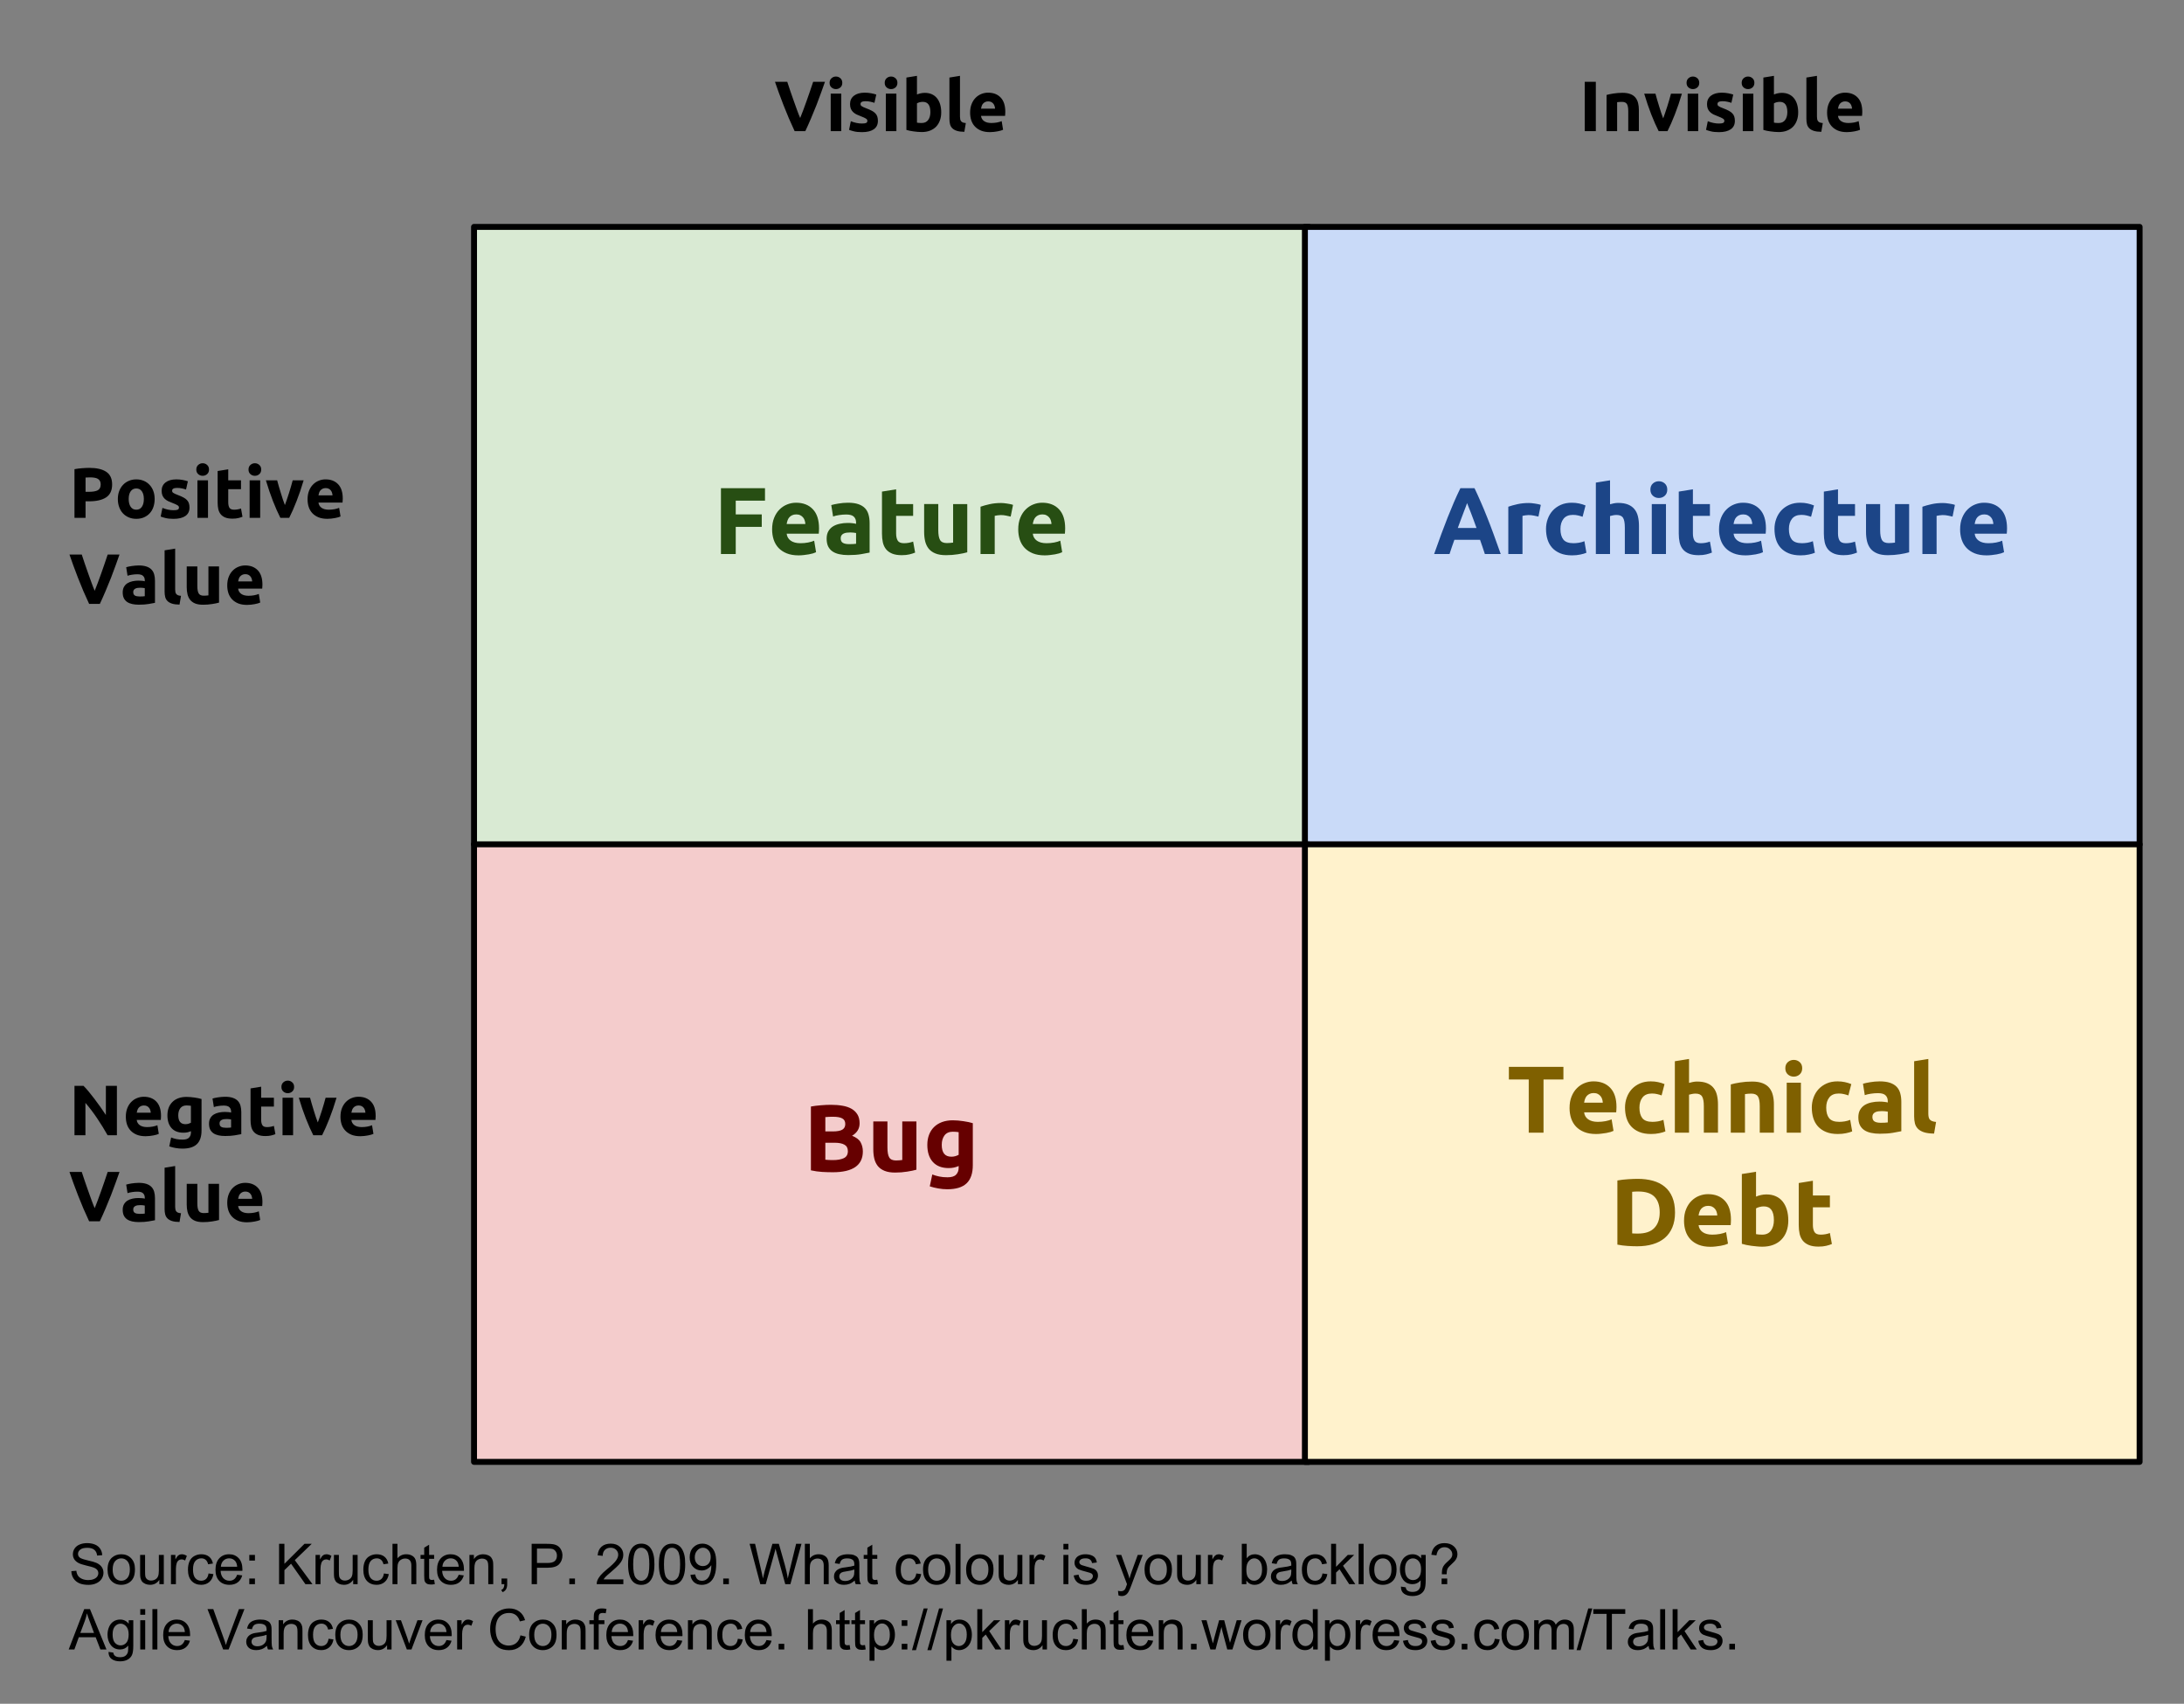 <?xml version="1.0" standalone="yes"?>

<svg version="1.1" viewBox="0.0 0.0 736.0 574.0" fill="none" stroke="none" stroke-linecap="square" stroke-miterlimit="10" xmlns="http://www.w3.org/2000/svg" xmlns:xlink="http://www.w3.org/1999/xlink"><rect x="0.0" y="0.0" width="736.0" height="574.0" fill="#808080" stroke="none"/><clipPath id="p.0"><path d="m0 0l736.0 0l0 574.0l-736.0 0l0 -574.0z" clip-rule="nonzero"></path></clipPath><g clip-path="url(#p.0)"><path fill="#000000" fill-opacity="0.0" d="m0 0l736.0 0l0 574.0l-736.0 0z" fill-rule="nonzero"></path><path fill="#d9ead3" d="m159.748 76.441l281.291 0l0 208.063l-281.291 0z" fill-rule="nonzero"></path><path stroke="#000000" stroke-width="2.0" stroke-linejoin="round" stroke-linecap="butt" d="m159.748 76.441l281.291 0l0 208.063l-281.291 0z" fill-rule="nonzero"></path><path fill="#000000" fill-opacity="0.0" d="m14.178 76.383l142.488 0l0 208.063l-142.488 0z" fill-rule="nonzero"></path><path fill="#000000" d="m30.085 157.627q3.719 0 5.703 1.312q2.0 1.312 2.0 4.281q0 3.0 -2.016 4.344q-2.016 1.328 -5.75 1.328l-1.188 0l0 5.562l-3.734 0l0 -16.391q1.219 -0.234 2.578 -0.328q1.375 -0.109 2.406 -0.109zm0.25 3.203q-0.406 0 -0.812 0.031q-0.391 0.016 -0.688 0.031l0 4.797l1.188 0q1.938 0 2.922 -0.516q0.984 -0.531 0.984 -1.969q0 -0.703 -0.25 -1.156q-0.25 -0.453 -0.719 -0.734q-0.469 -0.281 -1.141 -0.375q-0.672 -0.109 -1.484 -0.109zm21.784 7.281q0 1.5 -0.438 2.734q-0.422 1.234 -1.25 2.109q-0.812 0.875 -1.953 1.359q-1.125 0.484 -2.547 0.484q-1.391 0 -2.531 -0.484q-1.141 -0.484 -1.969 -1.359q-0.812 -0.875 -1.266 -2.109q-0.453 -1.234 -0.453 -2.734q0 -1.484 0.469 -2.703q0.469 -1.219 1.297 -2.078q0.828 -0.875 1.969 -1.344q1.141 -0.484 2.484 -0.484q1.359 0 2.5 0.484q1.141 0.469 1.953 1.344q0.828 0.859 1.281 2.078q0.453 1.219 0.453 2.703zm-3.641 0q0 -1.641 -0.672 -2.594q-0.656 -0.953 -1.875 -0.953q-1.219 0 -1.891 0.953q-0.672 0.953 -0.672 2.594q0 1.656 0.672 2.641q0.672 0.969 1.891 0.969q1.219 0 1.875 -0.969q0.672 -0.984 0.672 -2.641zm10.021 3.781q0.984 0 1.391 -0.188q0.422 -0.203 0.422 -0.75q0 -0.438 -0.531 -0.75q-0.531 -0.328 -1.609 -0.734q-0.844 -0.312 -1.531 -0.641q-0.672 -0.344 -1.156 -0.812q-0.484 -0.469 -0.75 -1.109q-0.266 -0.656 -0.266 -1.578q0 -1.766 1.312 -2.797q1.328 -1.031 3.641 -1.031q1.156 0 2.203 0.203q1.062 0.203 1.688 0.438l-0.625 2.781q-0.625 -0.219 -1.359 -0.375q-0.734 -0.172 -1.641 -0.172q-1.688 0 -1.688 0.938q0 0.219 0.062 0.391q0.078 0.156 0.297 0.312q0.219 0.156 0.594 0.344q0.375 0.172 0.953 0.391q1.172 0.438 1.938 0.859q0.766 0.406 1.203 0.906q0.453 0.484 0.625 1.094q0.188 0.594 0.188 1.391q0 1.875 -1.406 2.844q-1.406 0.953 -3.969 0.953q-1.688 0 -2.797 -0.297q-1.109 -0.281 -1.547 -0.484l0.594 -2.906q0.922 0.375 1.875 0.578q0.969 0.203 1.891 0.203zm11.593 2.562l-3.562 0l0 -12.625l3.562 0l0 12.625zm0.344 -16.266q0 0.984 -0.641 1.547q-0.641 0.562 -1.5 0.562q-0.859 0 -1.5 -0.562q-0.641 -0.562 -0.641 -1.547q0 -0.984 0.641 -1.547q0.641 -0.578 1.5 -0.578q0.859 0 1.5 0.578q0.641 0.562 0.641 1.547zm2.905 0.5l3.578 -0.578l0 3.719l4.297 0l0 2.984l-4.297 0l0 4.438q0 1.125 0.391 1.797q0.391 0.672 1.594 0.672q0.578 0 1.188 -0.109q0.609 -0.109 1.125 -0.297l0.5 2.781q-0.656 0.266 -1.453 0.453q-0.781 0.188 -1.938 0.188q-1.453 0 -2.422 -0.391q-0.953 -0.391 -1.531 -1.094q-0.578 -0.719 -0.812 -1.719q-0.219 -1.016 -0.219 -2.234l0 -10.609zm14.343 15.766l-3.562 0l0 -12.625l3.562 0l0 12.625zm0.344 -16.266q0 0.984 -0.641 1.547q-0.641 0.562 -1.5 0.562q-0.859 0 -1.5 -0.562q-0.641 -0.562 -0.641 -1.547q0 -0.984 0.641 -1.547q0.641 -0.578 1.5 -0.578q0.859 0 1.5 0.578q0.641 0.562 0.641 1.547zm6.452 16.266q-1.219 -2.406 -2.484 -5.609q-1.25 -3.219 -2.391 -7.016l3.797 0q0.234 0.938 0.562 2.031q0.328 1.094 0.672 2.219q0.344 1.109 0.688 2.172q0.359 1.047 0.688 1.906q0.312 -0.859 0.672 -1.906q0.375 -1.062 0.719 -2.172q0.344 -1.125 0.672 -2.219q0.328 -1.094 0.562 -2.031l3.688 0q-1.125 3.797 -2.391 7.016q-1.25 3.203 -2.469 5.609l-2.984 0zm9.169 -6.219q0 -1.672 0.516 -2.938q0.516 -1.266 1.359 -2.094q0.844 -0.844 1.922 -1.266q1.094 -0.438 2.25 -0.438q2.688 0 4.25 1.641q1.562 1.641 1.562 4.828q0 0.312 -0.031 0.688q-0.016 0.375 -0.047 0.656l-8.109 0q0.125 1.109 1.031 1.766q0.922 0.641 2.453 0.641q0.984 0 1.922 -0.172q0.953 -0.188 1.562 -0.453l0.469 2.906q-0.281 0.141 -0.766 0.281q-0.484 0.141 -1.078 0.25q-0.578 0.109 -1.25 0.188q-0.672 0.078 -1.344 0.078q-1.703 0 -2.969 -0.5q-1.25 -0.516 -2.078 -1.391q-0.828 -0.875 -1.234 -2.078q-0.391 -1.203 -0.391 -2.594zm8.406 -1.359q-0.031 -0.469 -0.172 -0.891q-0.125 -0.438 -0.406 -0.766q-0.266 -0.344 -0.688 -0.562q-0.422 -0.219 -1.047 -0.219q-0.594 0 -1.031 0.219q-0.422 0.203 -0.719 0.547q-0.281 0.328 -0.438 0.766q-0.156 0.438 -0.234 0.906l4.734 0z" fill-rule="nonzero"></path><path fill="#000000" d="m30.038 203.455q-0.984 -2.094 -1.953 -4.344q-0.953 -2.25 -1.812 -4.453q-0.859 -2.219 -1.594 -4.234q-0.734 -2.016 -1.266 -3.594l4.141 0q0.469 1.438 1.031 3.109q0.562 1.656 1.156 3.312q0.594 1.656 1.141 3.172q0.547 1.516 1.031 2.609q0.453 -1.094 1.016 -2.609q0.562 -1.516 1.156 -3.172q0.594 -1.656 1.156 -3.312q0.562 -1.672 1.047 -3.109l3.984 0q-0.562 1.578 -1.281 3.594q-0.719 2.016 -1.578 4.234q-0.859 2.203 -1.828 4.453q-0.953 2.25 -1.938 4.344l-3.609 0zm16.969 -2.5q0.531 0 1.0 -0.016q0.484 -0.031 0.781 -0.078l0 -2.703q-0.219 -0.062 -0.656 -0.109q-0.422 -0.047 -0.781 -0.047q-0.5 0 -0.953 0.062q-0.438 0.062 -0.781 0.234q-0.328 0.172 -0.531 0.453q-0.188 0.281 -0.188 0.719q0 0.844 0.562 1.172q0.562 0.312 1.547 0.312zm-0.281 -10.453q1.578 0 2.625 0.359q1.062 0.359 1.703 1.031q0.641 0.672 0.906 1.641q0.266 0.953 0.266 2.125l0 7.438q-0.781 0.172 -2.156 0.391q-1.359 0.234 -3.297 0.234q-1.219 0 -2.219 -0.219q-1.0 -0.219 -1.719 -0.703q-0.719 -0.5 -1.109 -1.281q-0.375 -0.797 -0.375 -1.953q0 -1.094 0.438 -1.859q0.453 -0.781 1.188 -1.234q0.75 -0.453 1.703 -0.656q0.969 -0.203 2.0 -0.203q0.688 0 1.219 0.062q0.547 0.047 0.891 0.156l0 -0.344q0 -0.906 -0.562 -1.453q-0.547 -0.562 -1.906 -0.562q-0.922 0 -1.812 0.141q-0.875 0.125 -1.531 0.359l-0.453 -2.875q0.312 -0.094 0.781 -0.203q0.469 -0.109 1.016 -0.188q0.562 -0.094 1.172 -0.141q0.609 -0.062 1.234 -0.062zm13.772 13.188q-1.562 -0.016 -2.531 -0.328q-0.969 -0.312 -1.531 -0.875q-0.562 -0.562 -0.766 -1.359q-0.203 -0.812 -0.203 -1.828l0 -13.891l3.562 -0.578l0 13.75q0 0.484 0.078 0.875q0.078 0.375 0.281 0.641q0.203 0.266 0.578 0.438q0.391 0.156 1.031 0.203l-0.5 2.953zm13.318 -0.672q-0.906 0.266 -2.359 0.484q-1.438 0.234 -3.016 0.234q-1.609 0 -2.672 -0.422q-1.062 -0.438 -1.688 -1.219q-0.625 -0.781 -0.891 -1.859q-0.266 -1.078 -0.266 -2.375l0 -7.031l3.578 0l0 6.594q0 1.734 0.453 2.5q0.453 0.766 1.703 0.766q0.391 0 0.812 -0.031q0.438 -0.031 0.766 -0.078l0 -9.75l3.578 0l0 12.188zm2.761 -5.781q0 -1.672 0.516 -2.938q0.516 -1.266 1.359 -2.094q0.844 -0.844 1.922 -1.266q1.094 -0.438 2.25 -0.438q2.688 0 4.25 1.641q1.562 1.641 1.562 4.828q0 0.312 -0.031 0.688q-0.016 0.375 -0.047 0.656l-8.109 0q0.125 1.109 1.031 1.766q0.922 0.641 2.453 0.641q0.984 0 1.922 -0.172q0.953 -0.188 1.562 -0.453l0.469 2.906q-0.281 0.141 -0.766 0.281q-0.484 0.141 -1.078 0.25q-0.578 0.109 -1.25 0.188q-0.672 0.078 -1.344 0.078q-1.703 0 -2.969 -0.5q-1.25 -0.516 -2.078 -1.391q-0.828 -0.875 -1.234 -2.078q-0.391 -1.203 -0.391 -2.594zm8.406 -1.359q-0.031 -0.469 -0.172 -0.891q-0.125 -0.438 -0.406 -0.766q-0.266 -0.344 -0.688 -0.562q-0.422 -0.219 -1.047 -0.219q-0.594 0 -1.031 0.219q-0.422 0.203 -0.719 0.547q-0.281 0.328 -0.438 0.766q-0.156 0.438 -0.234 0.906l4.734 0z" fill-rule="nonzero"></path><path fill="#000000" fill-opacity="0.0" d="m159.748 12.134l281.291 0l0 59.244l-281.291 0z" fill-rule="nonzero"></path><path fill="#000000" d="m267.785 44.174q-0.984 -2.094 -1.953 -4.344q-0.953 -2.25 -1.812 -4.453q-0.859 -2.219 -1.594 -4.234q-0.734 -2.016 -1.266 -3.594l4.141 0q0.469 1.438 1.031 3.109q0.562 1.656 1.156 3.312q0.594 1.656 1.141 3.172q0.547 1.516 1.031 2.609q0.453 -1.094 1.016 -2.609q0.562 -1.516 1.156 -3.172q0.594 -1.656 1.156 -3.312q0.562 -1.672 1.047 -3.109l3.984 0q-0.562 1.578 -1.281 3.594q-0.719 2.016 -1.578 4.234q-0.859 2.203 -1.828 4.453q-0.953 2.25 -1.938 4.344l-3.609 0zm15.719 0l-3.562 0l0 -12.625l3.562 0l0 12.625zm0.344 -16.266q0 0.984 -0.641 1.547q-0.641 0.562 -1.5 0.562q-0.859 0 -1.5 -0.562q-0.641 -0.562 -0.641 -1.547q0 -0.984 0.641 -1.547q0.641 -0.578 1.5 -0.578q0.859 0 1.5 0.578q0.641 0.562 0.641 1.547zm6.639 13.703q0.984 0 1.391 -0.188q0.422 -0.203 0.422 -0.75q0 -0.438 -0.531 -0.75q-0.531 -0.328 -1.609 -0.734q-0.844 -0.312 -1.531 -0.641q-0.672 -0.344 -1.156 -0.812q-0.484 -0.469 -0.75 -1.109q-0.266 -0.656 -0.266 -1.578q0 -1.766 1.312 -2.797q1.328 -1.031 3.641 -1.031q1.156 0 2.203 0.203q1.062 0.203 1.688 0.438l-0.625 2.781q-0.625 -0.219 -1.359 -0.375q-0.734 -0.172 -1.641 -0.172q-1.688 0 -1.688 0.938q0 0.219 0.062 0.391q0.078 0.156 0.297 0.312q0.219 0.156 0.594 0.344q0.375 0.172 0.953 0.391q1.172 0.438 1.938 0.859q0.766 0.406 1.203 0.906q0.453 0.484 0.625 1.094q0.188 0.594 0.188 1.391q0 1.875 -1.406 2.844q-1.406 0.953 -3.969 0.953q-1.688 0 -2.797 -0.297q-1.109 -0.281 -1.547 -0.484l0.594 -2.906q0.922 0.375 1.875 0.578q0.969 0.203 1.891 0.203zm11.593 2.562l-3.562 0l0 -12.625l3.562 0l0 12.625zm0.344 -16.266q0 0.984 -0.641 1.547q-0.641 0.562 -1.5 0.562q-0.859 0 -1.5 -0.562q-0.641 -0.562 -0.641 -1.547q0 -0.984 0.641 -1.547q0.641 -0.578 1.5 -0.578q0.859 0 1.5 0.578q0.641 0.562 0.641 1.547zm11.108 9.859q0 -3.453 -2.547 -3.453q-0.547 0 -1.094 0.141q-0.531 0.141 -0.875 0.359l0 6.5q0.266 0.047 0.672 0.094q0.422 0.031 0.891 0.031q1.469 0 2.203 -1.0q0.75 -1.016 0.75 -2.672zm3.656 0.094q0 1.516 -0.453 2.734q-0.438 1.219 -1.281 2.094q-0.844 0.859 -2.062 1.328q-1.219 0.469 -2.781 0.469q-0.656 0 -1.359 -0.062q-0.703 -0.062 -1.391 -0.156q-0.688 -0.094 -1.312 -0.219q-0.625 -0.141 -1.094 -0.281l0 -17.641l3.562 -0.578l0 6.281q0.609 -0.25 1.25 -0.391q0.656 -0.156 1.391 -0.156q1.344 0 2.375 0.469q1.031 0.469 1.734 1.344q0.703 0.859 1.062 2.078q0.359 1.203 0.359 2.688zm7.793 6.547q-1.562 -0.016 -2.531 -0.328q-0.969 -0.312 -1.531 -0.875q-0.562 -0.562 -0.766 -1.359q-0.203 -0.812 -0.203 -1.828l0 -13.891l3.562 -0.578l0 13.75q0 0.484 0.078 0.875q0.078 0.375 0.281 0.641q0.203 0.266 0.578 0.438q0.391 0.156 1.031 0.203l-0.5 2.953zm1.943 -6.453q0 -1.672 0.516 -2.938q0.516 -1.266 1.359 -2.094q0.844 -0.844 1.922 -1.266q1.094 -0.438 2.25 -0.438q2.688 0 4.25 1.641q1.562 1.641 1.562 4.828q0 0.312 -0.031 0.688q-0.016 0.375 -0.047 0.656l-8.109 0q0.125 1.109 1.031 1.766q0.922 0.641 2.453 0.641q0.984 0 1.922 -0.172q0.953 -0.188 1.562 -0.453l0.469 2.906q-0.281 0.141 -0.766 0.281q-0.484 0.141 -1.078 0.25q-0.578 0.109 -1.25 0.188q-0.672 0.078 -1.344 0.078q-1.703 0 -2.969 -0.5q-1.25 -0.516 -2.078 -1.391q-0.828 -0.875 -1.234 -2.078q-0.391 -1.203 -0.391 -2.594zm8.406 -1.359q-0.031 -0.469 -0.172 -0.891q-0.125 -0.438 -0.406 -0.766q-0.266 -0.344 -0.688 -0.562q-0.422 -0.219 -1.047 -0.219q-0.594 0 -1.031 0.219q-0.422 0.203 -0.719 0.547q-0.281 0.328 -0.438 0.766q-0.156 0.438 -0.234 0.906l4.734 0z" fill-rule="nonzero"></path><path fill="#c9daf8" d="m439.748 76.441l281.291 0l0 208.063l-281.291 0z" fill-rule="nonzero"></path><path stroke="#000000" stroke-width="2.0" stroke-linejoin="round" stroke-linecap="butt" d="m439.748 76.441l281.291 0l0 208.063l-281.291 0z" fill-rule="nonzero"></path><path fill="#f4cccc" d="m159.748 284.441l281.291 0l0 208.063l-281.291 0z" fill-rule="nonzero"></path><path stroke="#000000" stroke-width="2.0" stroke-linejoin="round" stroke-linecap="butt" d="m159.748 284.441l281.291 0l0 208.063l-281.291 0z" fill-rule="nonzero"></path><path fill="#fff2cc" d="m439.748 284.441l281.291 0l0 208.063l-281.291 0z" fill-rule="nonzero"></path><path stroke="#000000" stroke-width="2.0" stroke-linejoin="round" stroke-linecap="butt" d="m439.748 284.441l281.291 0l0 208.063l-281.291 0z" fill-rule="nonzero"></path><path fill="#000000" fill-opacity="0.0" d="m439.748 12.134l281.291 0l0 59.244l-281.291 0z" fill-rule="nonzero"></path><path fill="#000000" d="m534.052 27.549l3.734 0l0 16.625l-3.734 0l0 -16.625zm7.35 4.438q0.906 -0.266 2.344 -0.484q1.438 -0.234 3.031 -0.234q1.594 0 2.656 0.422q1.078 0.406 1.703 1.188q0.625 0.766 0.891 1.828q0.266 1.047 0.266 2.344l0 7.125l-3.578 0l0 -6.703q0 -1.719 -0.453 -2.438q-0.453 -0.719 -1.703 -0.719q-0.391 0 -0.828 0.031q-0.422 0.031 -0.766 0.078l0 9.75l-3.562 0l0 -12.188zm17.558 12.188q-1.219 -2.406 -2.484 -5.609q-1.25 -3.219 -2.391 -7.016l3.797 0q0.234 0.938 0.562 2.031q0.328 1.094 0.672 2.219q0.344 1.109 0.688 2.172q0.359 1.047 0.688 1.906q0.312 -0.859 0.672 -1.906q0.375 -1.062 0.719 -2.172q0.344 -1.125 0.672 -2.219q0.328 -1.094 0.562 -2.031l3.688 0q-1.125 3.797 -2.391 7.016q-1.25 3.203 -2.469 5.609l-2.984 0zm13.341 0l-3.562 0l0 -12.625l3.562 0l0 12.625zm0.344 -16.266q0 0.984 -0.641 1.547q-0.641 0.562 -1.5 0.562q-0.859 0 -1.5 -0.562q-0.641 -0.562 -0.641 -1.547q0 -0.984 0.641 -1.547q0.641 -0.578 1.5 -0.578q0.859 0 1.5 0.578q0.641 0.562 0.641 1.547zm6.639 13.703q0.984 0 1.391 -0.188q0.422 -0.203 0.422 -0.75q0 -0.438 -0.531 -0.75q-0.531 -0.328 -1.609 -0.734q-0.844 -0.312 -1.531 -0.641q-0.672 -0.344 -1.156 -0.812q-0.484 -0.469 -0.75 -1.109q-0.266 -0.656 -0.266 -1.578q0 -1.766 1.312 -2.797q1.328 -1.031 3.641 -1.031q1.156 0 2.203 0.203q1.062 0.203 1.688 0.438l-0.625 2.781q-0.625 -0.219 -1.359 -0.375q-0.734 -0.172 -1.641 -0.172q-1.688 0 -1.688 0.938q0 0.219 0.062 0.391q0.078 0.156 0.297 0.312q0.219 0.156 0.594 0.344q0.375 0.172 0.953 0.391q1.172 0.438 1.938 0.859q0.766 0.406 1.203 0.906q0.453 0.484 0.625 1.094q0.188 0.594 0.188 1.391q0 1.875 -1.406 2.844q-1.406 0.953 -3.969 0.953q-1.688 0 -2.797 -0.297q-1.109 -0.281 -1.547 -0.484l0.594 -2.906q0.922 0.375 1.875 0.578q0.969 0.203 1.891 0.203zm11.593 2.562l-3.562 0l0 -12.625l3.562 0l0 12.625zm0.344 -16.266q0 0.984 -0.641 1.547q-0.641 0.562 -1.5 0.562q-0.859 0 -1.5 -0.562q-0.641 -0.562 -0.641 -1.547q0 -0.984 0.641 -1.547q0.641 -0.578 1.5 -0.578q0.859 0 1.5 0.578q0.641 0.562 0.641 1.547zm11.108 9.859q0 -3.453 -2.547 -3.453q-0.547 0 -1.094 0.141q-0.531 0.141 -0.875 0.359l0 6.5q0.266 0.047 0.672 0.094q0.422 0.031 0.891 0.031q1.469 0 2.203 -1.0q0.75 -1.016 0.75 -2.672zm3.656 0.094q0 1.516 -0.453 2.734q-0.438 1.219 -1.281 2.094q-0.844 0.859 -2.062 1.328q-1.219 0.469 -2.781 0.469q-0.656 0 -1.359 -0.062q-0.703 -0.062 -1.391 -0.156q-0.688 -0.094 -1.312 -0.219q-0.625 -0.141 -1.094 -0.281l0 -17.641l3.562 -0.578l0 6.281q0.609 -0.25 1.25 -0.391q0.656 -0.156 1.391 -0.156q1.344 0 2.375 0.469q1.031 0.469 1.734 1.344q0.703 0.859 1.062 2.078q0.359 1.203 0.359 2.688zm7.793 6.547q-1.562 -0.016 -2.531 -0.328q-0.969 -0.312 -1.531 -0.875q-0.562 -0.562 -0.766 -1.359q-0.203 -0.812 -0.203 -1.828l0 -13.891l3.562 -0.578l0 13.75q0 0.484 0.078 0.875q0.078 0.375 0.281 0.641q0.203 0.266 0.578 0.438q0.391 0.156 1.031 0.203l-0.5 2.953zm1.943 -6.453q0 -1.672 0.516 -2.938q0.516 -1.266 1.359 -2.094q0.844 -0.844 1.922 -1.266q1.094 -0.438 2.25 -0.438q2.688 0 4.25 1.641q1.562 1.641 1.562 4.828q0 0.312 -0.031 0.688q-0.016 0.375 -0.047 0.656l-8.109 0q0.125 1.109 1.031 1.766q0.922 0.641 2.453 0.641q0.984 0 1.922 -0.172q0.953 -0.188 1.562 -0.453l0.469 2.906q-0.281 0.141 -0.766 0.281q-0.484 0.141 -1.078 0.25q-0.578 0.109 -1.25 0.188q-0.672 0.078 -1.344 0.078q-1.703 0 -2.969 -0.5q-1.25 -0.516 -2.078 -1.391q-0.828 -0.875 -1.234 -2.078q-0.391 -1.203 -0.391 -2.594zm8.406 -1.359q-0.031 -0.469 -0.172 -0.891q-0.125 -0.438 -0.406 -0.766q-0.266 -0.344 -0.688 -0.562q-0.422 -0.219 -1.047 -0.219q-0.594 0 -1.031 0.219q-0.422 0.203 -0.719 0.547q-0.281 0.328 -0.438 0.766q-0.156 0.438 -0.234 0.906l4.734 0z" fill-rule="nonzero"></path><path fill="#000000" fill-opacity="0.0" d="m14.178 284.383l142.488 0l0 208.063l-142.488 0z" fill-rule="nonzero"></path><path fill="#000000" d="m36.257 382.455q-1.609 -2.859 -3.484 -5.641q-1.859 -2.781 -3.984 -5.25l0 10.891l-3.688 0l0 -16.625l3.047 0q0.797 0.781 1.75 1.938q0.969 1.156 1.953 2.469q1.0 1.297 1.984 2.703q0.984 1.406 1.844 2.703l0 -9.812l3.719 0l0 16.625l-3.141 0zm6.144 -6.219q0 -1.672 0.516 -2.938q0.516 -1.266 1.359 -2.094q0.844 -0.844 1.922 -1.266q1.094 -0.438 2.25 -0.438q2.688 0 4.25 1.641q1.562 1.641 1.562 4.828q0 0.312 -0.031 0.688q-0.016 0.375 -0.047 0.656l-8.109 0q0.125 1.109 1.031 1.766q0.922 0.641 2.453 0.641q0.984 0 1.922 -0.172q0.953 -0.188 1.562 -0.453l0.469 2.906q-0.281 0.141 -0.766 0.281q-0.484 0.141 -1.078 0.25q-0.578 0.109 -1.25 0.188q-0.672 0.078 -1.344 0.078q-1.703 0 -2.969 -0.5q-1.25 -0.516 -2.078 -1.391q-0.828 -0.875 -1.234 -2.078q-0.391 -1.203 -0.391 -2.594zm8.406 -1.359q-0.031 -0.469 -0.172 -0.891q-0.125 -0.438 -0.406 -0.766q-0.266 -0.344 -0.688 -0.562q-0.422 -0.219 -1.047 -0.219q-0.594 0 -1.031 0.219q-0.422 0.203 -0.719 0.547q-0.281 0.328 -0.438 0.766q-0.156 0.438 -0.234 0.906l4.734 0zm9.266 0.859q0 3.0 2.422 3.0q0.547 0 1.016 -0.141q0.484 -0.156 0.828 -0.344l0 -5.703q-0.266 -0.047 -0.625 -0.078q-0.359 -0.047 -0.844 -0.047q-1.406 0 -2.109 0.938q-0.688 0.938 -0.688 2.375zm7.844 5.141q0 3.094 -1.578 4.594q-1.562 1.5 -4.859 1.5q-1.156 0 -2.312 -0.203q-1.141 -0.203 -2.125 -0.547l0.625 -3.0q0.844 0.344 1.766 0.531q0.922 0.188 2.094 0.188q1.547 0 2.172 -0.672q0.641 -0.672 0.641 -1.719l0 -0.469q-0.578 0.266 -1.187 0.406q-0.609 0.125 -1.328 0.125q-2.625 0 -4.016 -1.547q-1.391 -1.547 -1.391 -4.328q0 -1.391 0.422 -2.531q0.438 -1.141 1.266 -1.953q0.828 -0.828 2.031 -1.266q1.203 -0.438 2.719 -0.438q0.641 0 1.328 0.062q0.688 0.047 1.359 0.156q0.672 0.094 1.281 0.219q0.609 0.125 1.094 0.281l0 10.609zm8.178 -0.922q0.531 0 1.0 -0.016q0.484 -0.031 0.781 -0.078l0 -2.703q-0.219 -0.062 -0.656 -0.109q-0.422 -0.047 -0.781 -0.047q-0.5 0 -0.953 0.062q-0.438 0.062 -0.781 0.234q-0.328 0.172 -0.531 0.453q-0.188 0.281 -0.188 0.719q0 0.844 0.562 1.172q0.562 0.312 1.547 0.312zm-0.281 -10.453q1.578 0 2.625 0.359q1.062 0.359 1.703 1.031q0.641 0.672 0.906 1.641q0.266 0.953 0.266 2.125l0 7.438q-0.781 0.172 -2.156 0.391q-1.359 0.234 -3.297 0.234q-1.219 0 -2.219 -0.219q-1.0 -0.219 -1.719 -0.703q-0.719 -0.5 -1.109 -1.281q-0.375 -0.797 -0.375 -1.953q0 -1.094 0.438 -1.859q0.453 -0.781 1.188 -1.234q0.75 -0.453 1.703 -0.656q0.969 -0.203 2.0 -0.203q0.688 0 1.219 0.062q0.547 0.047 0.891 0.156l0 -0.344q0 -0.906 -0.562 -1.453q-0.547 -0.562 -1.906 -0.562q-0.922 0 -1.812 0.141q-0.875 0.125 -1.531 0.359l-0.453 -2.875q0.312 -0.094 0.781 -0.203q0.469 -0.109 1.016 -0.188q0.562 -0.094 1.172 -0.141q0.609 -0.062 1.234 -0.062zm8.616 -2.812l3.578 -0.578l0 3.719l4.297 0l0 2.984l-4.297 0l0 4.438q0 1.125 0.391 1.797q0.391 0.672 1.594 0.672q0.578 0 1.188 -0.109q0.609 -0.109 1.125 -0.297l0.5 2.781q-0.656 0.266 -1.453 0.453q-0.781 0.188 -1.938 0.188q-1.453 0 -2.422 -0.391q-0.953 -0.391 -1.531 -1.094q-0.578 -0.719 -0.812 -1.719q-0.219 -1.016 -0.219 -2.234l0 -10.609zm14.343 15.766l-3.562 0l0 -12.625l3.562 0l0 12.625zm0.344 -16.266q0 0.984 -0.641 1.547q-0.641 0.562 -1.5 0.562q-0.859 0 -1.5 -0.562q-0.641 -0.562 -0.641 -1.547q0 -0.984 0.641 -1.547q0.641 -0.578 1.5 -0.578q0.859 0 1.5 0.578q0.641 0.562 0.641 1.547zm6.452 16.266q-1.219 -2.406 -2.484 -5.609q-1.25 -3.219 -2.391 -7.016l3.797 0q0.234 0.938 0.562 2.031q0.328 1.094 0.672 2.219q0.344 1.109 0.688 2.172q0.359 1.047 0.688 1.906q0.312 -0.859 0.672 -1.906q0.375 -1.062 0.719 -2.172q0.344 -1.125 0.672 -2.219q0.328 -1.094 0.562 -2.031l3.688 0q-1.125 3.797 -2.391 7.016q-1.25 3.203 -2.469 5.609l-2.984 0zm9.169 -6.219q0 -1.672 0.516 -2.938q0.516 -1.266 1.359 -2.094q0.844 -0.844 1.922 -1.266q1.094 -0.438 2.25 -0.438q2.688 0 4.25 1.641q1.562 1.641 1.562 4.828q0 0.312 -0.031 0.688q-0.016 0.375 -0.047 0.656l-8.109 0q0.125 1.109 1.031 1.766q0.922 0.641 2.453 0.641q0.984 0 1.922 -0.172q0.953 -0.188 1.562 -0.453l0.469 2.906q-0.281 0.141 -0.766 0.281q-0.484 0.141 -1.078 0.25q-0.578 0.109 -1.25 0.188q-0.672 0.078 -1.344 0.078q-1.703 0 -2.969 -0.5q-1.25 -0.516 -2.078 -1.391q-0.828 -0.875 -1.234 -2.078q-0.391 -1.203 -0.391 -2.594zm8.406 -1.359q-0.031 -0.469 -0.172 -0.891q-0.125 -0.438 -0.406 -0.766q-0.266 -0.344 -0.688 -0.562q-0.422 -0.219 -1.047 -0.219q-0.594 0 -1.031 0.219q-0.422 0.203 -0.719 0.547q-0.281 0.328 -0.438 0.766q-0.156 0.438 -0.234 0.906l4.734 0z" fill-rule="nonzero"></path><path fill="#000000" d="m30.038 411.455q-0.984 -2.094 -1.953 -4.344q-0.953 -2.25 -1.812 -4.453q-0.859 -2.219 -1.594 -4.234q-0.734 -2.016 -1.266 -3.594l4.141 0q0.469 1.438 1.031 3.109q0.562 1.656 1.156 3.312q0.594 1.656 1.141 3.172q0.547 1.516 1.031 2.609q0.453 -1.094 1.016 -2.609q0.562 -1.516 1.156 -3.172q0.594 -1.656 1.156 -3.312q0.562 -1.672 1.047 -3.109l3.984 0q-0.562 1.578 -1.281 3.594q-0.719 2.016 -1.578 4.234q-0.859 2.203 -1.828 4.453q-0.953 2.25 -1.938 4.344l-3.609 0zm16.969 -2.5q0.531 0 1.0 -0.016q0.484 -0.031 0.781 -0.078l0 -2.703q-0.219 -0.062 -0.656 -0.109q-0.422 -0.047 -0.781 -0.047q-0.5 0 -0.953 0.062q-0.438 0.062 -0.781 0.234q-0.328 0.172 -0.531 0.453q-0.188 0.281 -0.188 0.719q0 0.844 0.562 1.172q0.562 0.312 1.547 0.312zm-0.281 -10.453q1.578 0 2.625 0.359q1.062 0.359 1.703 1.031q0.641 0.672 0.906 1.641q0.266 0.953 0.266 2.125l0 7.438q-0.781 0.172 -2.156 0.391q-1.359 0.234 -3.297 0.234q-1.219 0 -2.219 -0.219q-1.0 -0.219 -1.719 -0.703q-0.719 -0.5 -1.109 -1.281q-0.375 -0.797 -0.375 -1.953q0 -1.094 0.438 -1.859q0.453 -0.781 1.188 -1.234q0.75 -0.453 1.703 -0.656q0.969 -0.203 2.0 -0.203q0.688 0 1.219 0.062q0.547 0.047 0.891 0.156l0 -0.344q0 -0.906 -0.562 -1.453q-0.547 -0.562 -1.906 -0.562q-0.922 0 -1.812 0.141q-0.875 0.125 -1.531 0.359l-0.453 -2.875q0.312 -0.094 0.781 -0.203q0.469 -0.109 1.016 -0.188q0.562 -0.094 1.172 -0.141q0.609 -0.062 1.234 -0.062zm13.772 13.188q-1.562 -0.016 -2.531 -0.328q-0.969 -0.312 -1.531 -0.875q-0.562 -0.562 -0.766 -1.359q-0.203 -0.812 -0.203 -1.828l0 -13.891l3.562 -0.578l0 13.75q0 0.484 0.078 0.875q0.078 0.375 0.281 0.641q0.203 0.266 0.578 0.438q0.391 0.156 1.031 0.203l-0.5 2.953zm13.318 -0.672q-0.906 0.266 -2.359 0.484q-1.438 0.234 -3.016 0.234q-1.609 0 -2.672 -0.422q-1.062 -0.438 -1.688 -1.219q-0.625 -0.781 -0.891 -1.859q-0.266 -1.078 -0.266 -2.375l0 -7.031l3.578 0l0 6.594q0 1.734 0.453 2.5q0.453 0.766 1.703 0.766q0.391 0 0.812 -0.031q0.438 -0.031 0.766 -0.078l0 -9.75l3.578 0l0 12.188zm2.761 -5.781q0 -1.672 0.516 -2.938q0.516 -1.266 1.359 -2.094q0.844 -0.844 1.922 -1.266q1.094 -0.438 2.25 -0.438q2.688 0 4.25 1.641q1.562 1.641 1.562 4.828q0 0.312 -0.031 0.688q-0.016 0.375 -0.047 0.656l-8.109 0q0.125 1.109 1.031 1.766q0.922 0.641 2.453 0.641q0.984 0 1.922 -0.172q0.953 -0.188 1.562 -0.453l0.469 2.906q-0.281 0.141 -0.766 0.281q-0.484 0.141 -1.078 0.25q-0.578 0.109 -1.25 0.188q-0.672 0.078 -1.344 0.078q-1.703 0 -2.969 -0.5q-1.25 -0.516 -2.078 -1.391q-0.828 -0.875 -1.234 -2.078q-0.391 -1.203 -0.391 -2.594zm8.406 -1.359q-0.031 -0.469 -0.172 -0.891q-0.125 -0.438 -0.406 -0.766q-0.266 -0.344 -0.688 -0.562q-0.422 -0.219 -1.047 -0.219q-0.594 0 -1.031 0.219q-0.422 0.203 -0.719 0.547q-0.281 0.328 -0.438 0.766q-0.156 0.438 -0.234 0.906l4.734 0z" fill-rule="nonzero"></path><path fill="#000000" fill-opacity="0.0" d="m160.394 146.929l280.0 0l0 67.087l-280.0 0z" fill-rule="nonzero"></path><path fill="#274e13" d="m242.956 186.649l0 -22.172l14.844 0l0 4.188l-9.859 0l0 4.641l8.766 0l0 4.188l-8.766 0l0 9.156l-4.984 0zm17.243 -8.281q0 -2.25 0.688 -3.922q0.688 -1.688 1.812 -2.797q1.125 -1.125 2.578 -1.703q1.453 -0.578 2.984 -0.578q3.594 0 5.672 2.203q2.078 2.188 2.078 6.438q0 0.422 -0.031 0.922q-0.031 0.484 -0.062 0.875l-10.812 0q0.156 1.469 1.359 2.344q1.219 0.859 3.266 0.859q1.312 0 2.578 -0.234q1.266 -0.25 2.062 -0.609l0.641 3.875q-0.375 0.188 -1.016 0.391q-0.641 0.188 -1.422 0.328q-0.781 0.141 -1.688 0.234q-0.891 0.109 -1.781 0.109q-2.281 0 -3.969 -0.672q-1.672 -0.672 -2.781 -1.844q-1.094 -1.172 -1.625 -2.766q-0.531 -1.609 -0.531 -3.453zm11.203 -1.828q-0.031 -0.609 -0.219 -1.188q-0.172 -0.578 -0.547 -1.016q-0.359 -0.453 -0.922 -0.734q-0.547 -0.297 -1.391 -0.297q-0.797 0 -1.375 0.281q-0.578 0.266 -0.969 0.719q-0.375 0.438 -0.578 1.031q-0.203 0.594 -0.297 1.203l6.297 0zm14.719 6.781q0.703 0 1.344 -0.031q0.641 -0.031 1.031 -0.094l0 -3.625q-0.297 -0.062 -0.875 -0.125q-0.578 -0.062 -1.047 -0.062q-0.672 0 -1.266 0.078q-0.594 0.078 -1.047 0.312q-0.438 0.219 -0.703 0.609q-0.25 0.375 -0.25 0.953q0 1.125 0.75 1.562q0.75 0.422 2.062 0.422zm-0.391 -13.953q2.125 0 3.531 0.484q1.406 0.484 2.25 1.375q0.844 0.891 1.188 2.172q0.359 1.281 0.359 2.844l0 9.922q-1.016 0.234 -2.844 0.531q-1.828 0.312 -4.406 0.312q-1.641 0 -2.969 -0.297q-1.328 -0.281 -2.297 -0.938q-0.953 -0.656 -1.469 -1.703q-0.5 -1.062 -0.5 -2.609q0 -1.469 0.578 -2.484q0.594 -1.031 1.578 -1.641q1.0 -0.609 2.281 -0.875q1.281 -0.281 2.656 -0.281q0.938 0 1.656 0.094q0.719 0.078 1.172 0.203l0 -0.453q0 -1.219 -0.75 -1.953q-0.734 -0.734 -2.547 -0.734q-1.219 0 -2.406 0.188q-1.188 0.172 -2.047 0.484l-0.609 -3.844q0.422 -0.125 1.047 -0.266q0.625 -0.141 1.359 -0.25q0.734 -0.125 1.547 -0.203q0.812 -0.078 1.641 -0.078zm11.493 -3.75l4.766 -0.766l0 4.969l5.734 0l0 3.969l-5.734 0l0 5.922q0 1.5 0.531 2.406q0.531 0.891 2.125 0.891q0.766 0 1.578 -0.141q0.828 -0.156 1.5 -0.406l0.672 3.703q-0.859 0.359 -1.922 0.609q-1.062 0.266 -2.594 0.266q-1.953 0 -3.234 -0.531q-1.281 -0.531 -2.047 -1.469q-0.766 -0.953 -1.078 -2.297q-0.297 -1.344 -0.297 -2.969l0 -14.156zm28.739 20.453q-1.219 0.359 -3.141 0.656q-1.922 0.312 -4.031 0.312q-2.141 0 -3.562 -0.578q-1.422 -0.578 -2.266 -1.609q-0.828 -1.047 -1.188 -2.484q-0.344 -1.453 -0.344 -3.172l0 -9.375l4.766 0l0 8.797q0 2.297 0.609 3.328q0.609 1.016 2.281 1.016q0.5 0 1.078 -0.047q0.578 -0.047 1.031 -0.109l0 -12.984l4.766 0l0 16.25zm14.629 -12.031q-0.641 -0.156 -1.516 -0.328q-0.859 -0.188 -1.844 -0.188q-0.453 0 -1.078 0.094q-0.625 0.078 -0.938 0.172l0 12.859l-4.781 0l0 -15.938q1.281 -0.453 3.031 -0.844q1.75 -0.406 3.891 -0.406q0.375 0 0.922 0.047q0.547 0.047 1.094 0.141q0.547 0.078 1.078 0.188q0.547 0.109 0.938 0.266l-0.797 3.938zm2.551 4.328q0 -2.25 0.688 -3.922q0.688 -1.688 1.812 -2.797q1.125 -1.125 2.578 -1.703q1.453 -0.578 2.984 -0.578q3.594 0 5.672 2.203q2.078 2.188 2.078 6.438q0 0.422 -0.031 0.922q-0.031 0.484 -0.062 0.875l-10.812 0q0.156 1.469 1.359 2.344q1.219 0.859 3.266 0.859q1.312 0 2.578 -0.234q1.266 -0.25 2.062 -0.609l0.641 3.875q-0.375 0.188 -1.016 0.391q-0.641 0.188 -1.422 0.328q-0.781 0.141 -1.688 0.234q-0.891 0.109 -1.781 0.109q-2.281 0 -3.969 -0.672q-1.672 -0.672 -2.781 -1.844q-1.094 -1.172 -1.625 -2.766q-0.531 -1.609 -0.531 -3.453zm11.203 -1.828q-0.031 -0.609 -0.219 -1.188q-0.172 -0.578 -0.547 -1.016q-0.359 -0.453 -0.922 -0.734q-0.547 -0.297 -1.391 -0.297q-0.797 0 -1.375 0.281q-0.578 0.266 -0.969 0.719q-0.375 0.438 -0.578 1.031q-0.203 0.594 -0.297 1.203l6.297 0z" fill-rule="nonzero"></path><path fill="#000000" fill-opacity="0.0" d="m440.394 146.929l280 0l0 67.087l-280 0z" fill-rule="nonzero"></path><path fill="#1c4587" d="m500.392 186.649q-0.344 -1.156 -0.781 -2.359q-0.438 -1.219 -0.844 -2.438l-8.641 0q-0.422 1.219 -0.859 2.438q-0.422 1.203 -0.781 2.359l-5.188 0q1.25 -3.578 2.375 -6.609q1.125 -3.047 2.188 -5.734q1.078 -2.703 2.109 -5.109q1.047 -2.422 2.172 -4.719l4.766 0q1.094 2.297 2.141 4.719q1.062 2.406 2.125 5.109q1.078 2.688 2.188 5.734q1.125 3.031 2.375 6.609l-5.344 0zm-5.984 -17.156q-0.156 0.484 -0.484 1.312q-0.312 0.828 -0.734 1.922q-0.406 1.094 -0.906 2.406q-0.5 1.312 -1.016 2.75l6.312 0q-0.516 -1.438 -1.0 -2.75q-0.469 -1.312 -0.906 -2.406q-0.438 -1.094 -0.766 -1.922q-0.312 -0.828 -0.5 -1.312zm24.041 4.547q-0.641 -0.156 -1.516 -0.328q-0.859 -0.188 -1.844 -0.188q-0.453 0 -1.078 0.094q-0.625 0.078 -0.938 0.172l0 12.859l-4.781 0l0 -15.938q1.281 -0.453 3.031 -0.844q1.75 -0.406 3.891 -0.406q0.375 0 0.922 0.047q0.547 0.047 1.094 0.141q0.547 0.078 1.078 0.188q0.547 0.109 0.938 0.266l-0.797 3.938zm2.551 4.188q0 -1.812 0.594 -3.422q0.594 -1.625 1.703 -2.828q1.125 -1.203 2.719 -1.906q1.609 -0.703 3.656 -0.703q1.344 0 2.469 0.25q1.125 0.234 2.172 0.672l-0.984 3.812q-0.672 -0.25 -1.484 -0.438q-0.797 -0.203 -1.781 -0.203q-2.109 0 -3.156 1.312q-1.047 1.312 -1.047 3.453q0 2.281 0.969 3.531q0.984 1.25 3.422 1.25q0.859 0 1.844 -0.156q1.0 -0.172 1.844 -0.516l0.672 3.891q-0.844 0.359 -2.094 0.609q-1.234 0.266 -2.75 0.266q-2.297 0 -3.969 -0.688q-1.656 -0.688 -2.734 -1.875q-1.062 -1.188 -1.562 -2.797q-0.5 -1.625 -0.5 -3.516zm16.797 8.422l0 -24.062l4.781 -0.766l0 8.062q0.469 -0.156 1.219 -0.297q0.75 -0.156 1.469 -0.156q2.047 0 3.406 0.562q1.359 0.562 2.172 1.594q0.812 1.016 1.141 2.422q0.344 1.406 0.344 3.141l0 9.5l-4.766 0l0 -8.922q0 -2.312 -0.594 -3.266q-0.594 -0.969 -2.188 -0.969q-0.641 0 -1.203 0.125q-0.562 0.109 -1.0 0.234l0 12.797l-4.781 0zm23.629 0l-4.781 0l0 -16.828l4.781 0l0 16.828zm0.438 -21.703q0 1.312 -0.844 2.078q-0.844 0.75 -2.0 0.75q-1.156 0 -2.0 -0.75q-0.844 -0.766 -0.844 -2.078q0 -1.312 0.844 -2.062q0.844 -0.75 2.0 -0.75q1.156 0 2.0 0.75q0.844 0.75 0.844 2.062zm3.873 0.672l4.766 -0.766l0 4.969l5.734 0l0 3.969l-5.734 0l0 5.922q0 1.5 0.531 2.406q0.531 0.891 2.125 0.891q0.766 0 1.578 -0.141q0.828 -0.156 1.5 -0.406l0.672 3.703q-0.859 0.359 -1.922 0.609q-1.062 0.266 -2.594 0.266q-1.953 0 -3.234 -0.531q-1.281 -0.531 -2.047 -1.469q-0.766 -0.953 -1.078 -2.297q-0.297 -1.344 -0.297 -2.969l0 -14.156zm13.567 12.75q0 -2.25 0.688 -3.922q0.688 -1.688 1.812 -2.797q1.125 -1.125 2.578 -1.703q1.453 -0.578 2.984 -0.578q3.594 0 5.672 2.203q2.078 2.188 2.078 6.438q0 0.422 -0.031 0.922q-0.031 0.484 -0.062 0.875l-10.812 0q0.156 1.469 1.359 2.344q1.219 0.859 3.266 0.859q1.312 0 2.578 -0.234q1.266 -0.25 2.062 -0.609l0.641 3.875q-0.375 0.188 -1.016 0.391q-0.641 0.188 -1.422 0.328q-0.781 0.141 -1.688 0.234q-0.891 0.109 -1.781 0.109q-2.281 0 -3.969 -0.672q-1.672 -0.672 -2.781 -1.844q-1.094 -1.172 -1.625 -2.766q-0.531 -1.609 -0.531 -3.453zm11.203 -1.828q-0.031 -0.609 -0.219 -1.188q-0.172 -0.578 -0.547 -1.016q-0.359 -0.453 -0.922 -0.734q-0.547 -0.297 -1.391 -0.297q-0.797 0 -1.375 0.281q-0.578 0.266 -0.969 0.719q-0.375 0.438 -0.578 1.031q-0.203 0.594 -0.297 1.203l6.297 0zm7.485 1.688q0 -1.812 0.594 -3.422q0.594 -1.625 1.703 -2.828q1.125 -1.203 2.719 -1.906q1.609 -0.703 3.656 -0.703q1.344 0 2.469 0.25q1.125 0.234 2.172 0.672l-0.984 3.812q-0.672 -0.25 -1.484 -0.438q-0.797 -0.203 -1.781 -0.203q-2.109 0 -3.156 1.312q-1.047 1.312 -1.047 3.453q0 2.281 0.969 3.531q0.984 1.25 3.422 1.25q0.859 0 1.844 -0.156q1.0 -0.172 1.844 -0.516l0.672 3.891q-0.844 0.359 -2.094 0.609q-1.234 0.266 -2.75 0.266q-2.297 0 -3.969 -0.688q-1.656 -0.688 -2.734 -1.875q-1.062 -1.188 -1.562 -2.797q-0.5 -1.625 -0.5 -3.516zm16.641 -12.609l4.766 -0.766l0 4.969l5.734 0l0 3.969l-5.734 0l0 5.922q0 1.5 0.531 2.406q0.531 0.891 2.125 0.891q0.766 0 1.578 -0.141q0.828 -0.156 1.5 -0.406l0.672 3.703q-0.859 0.359 -1.922 0.609q-1.062 0.266 -2.594 0.266q-1.953 0 -3.234 -0.531q-1.281 -0.531 -2.047 -1.469q-0.766 -0.953 -1.078 -2.297q-0.297 -1.344 -0.297 -2.969l0 -14.156zm28.739 20.453q-1.219 0.359 -3.141 0.656q-1.922 0.312 -4.031 0.312q-2.141 0 -3.562 -0.578q-1.422 -0.578 -2.266 -1.609q-0.828 -1.047 -1.188 -2.484q-0.344 -1.453 -0.344 -3.172l0 -9.375l4.766 0l0 8.797q0 2.297 0.609 3.328q0.609 1.016 2.281 1.016q0.5 0 1.078 -0.047q0.578 -0.047 1.031 -0.109l0 -12.984l4.766 0l0 16.25zm14.629 -12.031q-0.641 -0.156 -1.516 -0.328q-0.859 -0.188 -1.844 -0.188q-0.453 0 -1.078 0.094q-0.625 0.078 -0.938 0.172l0 12.859l-4.781 0l0 -15.938q1.281 -0.453 3.031 -0.844q1.75 -0.406 3.891 -0.406q0.375 0 0.922 0.047q0.547 0.047 1.094 0.141q0.547 0.078 1.078 0.188q0.547 0.109 0.938 0.266l-0.797 3.938zm2.551 4.328q0 -2.25 0.688 -3.922q0.688 -1.688 1.812 -2.797q1.125 -1.125 2.578 -1.703q1.453 -0.578 2.984 -0.578q3.594 0 5.672 2.203q2.078 2.188 2.078 6.438q0 0.422 -0.031 0.922q-0.031 0.484 -0.062 0.875l-10.812 0q0.156 1.469 1.359 2.344q1.219 0.859 3.266 0.859q1.312 0 2.578 -0.234q1.266 -0.25 2.062 -0.609l0.641 3.875q-0.375 0.188 -1.016 0.391q-0.641 0.188 -1.422 0.328q-0.781 0.141 -1.688 0.234q-0.891 0.109 -1.781 0.109q-2.281 0 -3.969 -0.672q-1.672 -0.672 -2.781 -1.844q-1.094 -1.172 -1.625 -2.766q-0.531 -1.609 -0.531 -3.453zm11.203 -1.828q-0.031 -0.609 -0.219 -1.188q-0.172 -0.578 -0.547 -1.016q-0.359 -0.453 -0.922 -0.734q-0.547 -0.297 -1.391 -0.297q-0.797 0 -1.375 0.281q-0.578 0.266 -0.969 0.719q-0.375 0.438 -0.578 1.031q-0.203 0.594 -0.297 1.203l6.297 0z" fill-rule="nonzero"></path><path fill="#000000" fill-opacity="0.0" d="m160.394 354.929l280.0 0l0 67.087l-280.0 0z" fill-rule="nonzero"></path><path fill="#660000" d="m280.667 394.93q-1.828 0 -3.641 -0.109q-1.797 -0.109 -3.75 -0.531l0 -21.5q1.531 -0.281 3.359 -0.422q1.828 -0.156 3.391 -0.156q2.109 0 3.875 0.312q1.781 0.297 3.062 1.031q1.281 0.734 2.0 1.938q0.719 1.203 0.719 2.969q0 2.656 -2.547 4.188q2.109 0.797 2.875 2.172q0.766 1.375 0.766 3.109q0 3.484 -2.547 5.25q-2.547 1.75 -7.562 1.75zm-2.531 -9.938l0 5.719q0.547 0.062 1.188 0.094q0.641 0.031 1.406 0.031q2.234 0 3.609 -0.641q1.391 -0.641 1.391 -2.359q0 -1.547 -1.156 -2.188q-1.156 -0.656 -3.297 -0.656l-3.141 0zm0 -3.812l2.438 0q2.297 0 3.281 -0.594q1.0 -0.594 1.0 -1.906q0 -1.344 -1.031 -1.891q-1.016 -0.547 -3.0 -0.547q-0.641 0 -1.375 0.016q-0.734 0.016 -1.312 0.094l0 4.828zm30.692 12.891q-1.219 0.359 -3.141 0.656q-1.922 0.312 -4.031 0.312q-2.141 0 -3.562 -0.578q-1.422 -0.578 -2.266 -1.609q-0.828 -1.047 -1.188 -2.484q-0.344 -1.453 -0.344 -3.172l0 -9.375l4.766 0l0 8.797q0 2.297 0.609 3.328q0.609 1.016 2.281 1.016q0.5 0 1.078 -0.047q0.578 -0.047 1.031 -0.109l0 -12.984l4.766 0l0 16.25zm8.536 -8.375q0 4.0 3.234 4.0q0.734 0 1.375 -0.188q0.641 -0.203 1.094 -0.453l0 -7.625q-0.359 -0.062 -0.844 -0.109q-0.469 -0.047 -1.109 -0.047q-1.891 0 -2.828 1.25q-0.922 1.25 -0.922 3.172zm10.469 6.844q0 4.125 -2.094 6.125q-2.094 2.0 -6.484 2.0q-1.531 0 -3.078 -0.281q-1.531 -0.266 -2.844 -0.703l0.844 -4.0q1.109 0.438 2.344 0.688q1.234 0.266 2.797 0.266q2.047 0 2.891 -0.906q0.859 -0.891 0.859 -2.297l0 -0.609q-0.766 0.359 -1.594 0.531q-0.812 0.172 -1.766 0.172q-3.484 0 -5.344 -2.062q-1.859 -2.062 -1.859 -5.766q0 -1.859 0.578 -3.375q0.578 -1.531 1.672 -2.609q1.109 -1.094 2.703 -1.688q1.609 -0.594 3.625 -0.594q0.859 0 1.766 0.078q0.922 0.078 1.812 0.219q0.906 0.125 1.719 0.297q0.812 0.172 1.453 0.375l0 14.141z" fill-rule="nonzero"></path><path fill="#000000" fill-opacity="0.0" d="m440.394 341.874l280 0l0 93.197l-280 0z" fill-rule="nonzero"></path><path fill="#7f6000" d="m526.865 359.422l0 4.25l-6.703 0l0 17.922l-4.984 0l0 -17.922l-6.687 0l0 -4.25l18.375 0zm2.07 13.891q0 -2.25 0.688 -3.922q0.688 -1.688 1.812 -2.797q1.125 -1.125 2.578 -1.703q1.453 -0.578 2.984 -0.578q3.594 0 5.672 2.203q2.078 2.188 2.078 6.438q0 0.422 -0.031 0.922q-0.031 0.484 -0.062 0.875l-10.812 0q0.156 1.469 1.359 2.344q1.219 0.859 3.266 0.859q1.312 0 2.578 -0.234q1.266 -0.25 2.062 -0.609l0.641 3.875q-0.375 0.188 -1.016 0.391q-0.641 0.188 -1.422 0.328q-0.781 0.141 -1.688 0.234q-0.891 0.109 -1.781 0.109q-2.281 0 -3.969 -0.672q-1.672 -0.672 -2.781 -1.844q-1.094 -1.172 -1.625 -2.766q-0.531 -1.609 -0.531 -3.453zm11.203 -1.828q-0.031 -0.609 -0.219 -1.188q-0.172 -0.578 -0.547 -1.016q-0.359 -0.453 -0.922 -0.734q-0.547 -0.297 -1.391 -0.297q-0.797 0 -1.375 0.281q-0.578 0.266 -0.969 0.719q-0.375 0.438 -0.578 1.031q-0.203 0.594 -0.297 1.203l6.297 0zm7.485 1.688q0 -1.812 0.594 -3.422q0.594 -1.625 1.703 -2.828q1.125 -1.203 2.719 -1.906q1.609 -0.703 3.656 -0.703q1.344 0 2.469 0.25q1.125 0.234 2.172 0.672l-0.984 3.812q-0.672 -0.25 -1.484 -0.438q-0.797 -0.203 -1.781 -0.203q-2.109 0 -3.156 1.312q-1.047 1.312 -1.047 3.453q0 2.281 0.969 3.531q0.984 1.25 3.422 1.25q0.859 0 1.844 -0.156q1.0 -0.172 1.844 -0.516l0.672 3.891q-0.844 0.359 -2.094 0.609q-1.234 0.266 -2.75 0.266q-2.297 0 -3.969 -0.688q-1.656 -0.688 -2.734 -1.875q-1.062 -1.188 -1.562 -2.797q-0.5 -1.625 -0.5 -3.516zm16.797 8.422l0 -24.062l4.781 -0.766l0 8.062q0.469 -0.156 1.219 -0.297q0.75 -0.156 1.469 -0.156q2.047 0 3.406 0.562q1.359 0.562 2.172 1.594q0.812 1.016 1.141 2.422q0.344 1.406 0.344 3.141l0 9.5l-4.766 0l0 -8.922q0 -2.312 -0.594 -3.266q-0.594 -0.969 -2.188 -0.969q-0.641 0 -1.203 0.125q-0.562 0.109 -1.0 0.234l0 12.797l-4.781 0zm18.848 -16.25q1.219 -0.359 3.141 -0.656q1.922 -0.312 4.031 -0.312q2.141 0 3.562 0.562q1.438 0.562 2.266 1.594q0.828 1.016 1.172 2.422q0.359 1.406 0.359 3.141l0 9.5l-4.766 0l0 -8.922q0 -2.312 -0.609 -3.266q-0.609 -0.969 -2.266 -0.969q-0.516 0 -1.094 0.047q-0.578 0.047 -1.016 0.125l0 12.984l-4.781 0l0 -16.25zm23.629 16.25l-4.781 0l0 -16.828l4.781 0l0 16.828zm0.438 -21.703q0 1.312 -0.844 2.078q-0.844 0.75 -2.0 0.75q-1.156 0 -2.0 -0.75q-0.844 -0.766 -0.844 -2.078q0 -1.312 0.844 -2.062q0.844 -0.75 2.0 -0.75q1.156 0 2.0 0.75q0.844 0.75 0.844 2.062zm3.232 13.281q0 -1.812 0.594 -3.422q0.594 -1.625 1.703 -2.828q1.125 -1.203 2.719 -1.906q1.609 -0.703 3.656 -0.703q1.344 0 2.469 0.25q1.125 0.234 2.172 0.672l-0.984 3.812q-0.672 -0.25 -1.484 -0.438q-0.797 -0.203 -1.781 -0.203q-2.109 0 -3.156 1.312q-1.047 1.312 -1.047 3.453q0 2.281 0.969 3.531q0.984 1.25 3.422 1.25q0.859 0 1.844 -0.156q1.0 -0.172 1.844 -0.516l0.672 3.891q-0.844 0.359 -2.094 0.609q-1.234 0.266 -2.75 0.266q-2.297 0 -3.969 -0.688q-1.656 -0.688 -2.734 -1.875q-1.062 -1.188 -1.562 -2.797q-0.5 -1.625 -0.5 -3.516zm23.234 5.094q0.703 0 1.344 -0.031q0.641 -0.031 1.031 -0.094l0 -3.625q-0.297 -0.062 -0.875 -0.125q-0.578 -0.062 -1.047 -0.062q-0.672 0 -1.266 0.078q-0.594 0.078 -1.047 0.312q-0.438 0.219 -0.703 0.609q-0.25 0.375 -0.25 0.953q0 1.125 0.75 1.562q0.75 0.422 2.062 0.422zm-0.391 -13.953q2.125 0 3.531 0.484q1.406 0.484 2.25 1.375q0.844 0.891 1.188 2.172q0.359 1.281 0.359 2.844l0 9.922q-1.016 0.234 -2.844 0.531q-1.828 0.312 -4.406 0.312q-1.641 0 -2.969 -0.297q-1.328 -0.281 -2.297 -0.938q-0.953 -0.656 -1.469 -1.703q-0.5 -1.062 -0.5 -2.609q0 -1.469 0.578 -2.484q0.594 -1.031 1.578 -1.641q1.0 -0.609 2.281 -0.875q1.281 -0.281 2.656 -0.281q0.938 0 1.656 0.094q0.719 0.078 1.172 0.203l0 -0.453q0 -1.219 -0.75 -1.953q-0.734 -0.734 -2.547 -0.734q-1.219 0 -2.406 0.188q-1.188 0.172 -2.047 0.484l-0.609 -3.844q0.422 -0.125 1.047 -0.266q0.625 -0.141 1.359 -0.25q0.734 -0.125 1.547 -0.203q0.812 -0.078 1.641 -0.078zm18.368 17.594q-2.078 -0.031 -3.375 -0.438q-1.297 -0.422 -2.047 -1.172q-0.75 -0.75 -1.031 -1.812q-0.266 -1.078 -0.266 -2.422l0 -18.531l4.781 -0.766l0 18.328q0 0.641 0.094 1.156q0.094 0.516 0.359 0.875q0.281 0.344 0.781 0.562q0.516 0.219 1.375 0.297l-0.672 3.922z" fill-rule="nonzero"></path><path fill="#7f6000" d="m550.037 415.532q0.359 0.031 0.812 0.047q0.469 0.016 1.109 0.016q3.75 0 5.547 -1.891q1.812 -1.891 1.812 -5.219q0 -3.484 -1.734 -5.266q-1.719 -1.797 -5.469 -1.797q-0.5 0 -1.047 0.016q-0.547 0.016 -1.031 0.078l0 14.016zm14.438 -7.047q0 2.891 -0.906 5.031q-0.891 2.141 -2.547 3.547q-1.641 1.406 -4.016 2.109q-2.359 0.703 -5.297 0.703q-1.344 0 -3.141 -0.109q-1.797 -0.109 -3.516 -0.453l0 -21.609q1.719 -0.312 3.594 -0.422q1.875 -0.125 3.219 -0.125q2.844 0 5.156 0.641q2.328 0.641 3.984 2.016q1.672 1.375 2.562 3.531q0.906 2.141 0.906 5.141zm3.037 2.828q0 -2.25 0.688 -3.922q0.688 -1.688 1.812 -2.797q1.125 -1.125 2.578 -1.703q1.453 -0.578 2.984 -0.578q3.594 0 5.672 2.203q2.078 2.188 2.078 6.438q0 0.422 -0.031 0.922q-0.031 0.484 -0.062 0.875l-10.812 0q0.156 1.469 1.359 2.344q1.219 0.859 3.266 0.859q1.312 0 2.578 -0.234q1.266 -0.25 2.062 -0.609l0.641 3.875q-0.375 0.188 -1.016 0.391q-0.641 0.188 -1.422 0.328q-0.781 0.141 -1.688 0.234q-0.891 0.109 -1.781 0.109q-2.281 0 -3.969 -0.672q-1.672 -0.672 -2.781 -1.844q-1.094 -1.172 -1.625 -2.766q-0.531 -1.609 -0.531 -3.453zm11.203 -1.828q-0.031 -0.609 -0.219 -1.188q-0.172 -0.578 -0.547 -1.016q-0.359 -0.453 -0.922 -0.734q-0.547 -0.297 -1.391 -0.297q-0.797 0 -1.375 0.281q-0.578 0.266 -0.969 0.719q-0.375 0.438 -0.578 1.031q-0.203 0.594 -0.297 1.203l6.297 0zm19.079 1.562q0 -4.609 -3.406 -4.609q-0.734 0 -1.453 0.203q-0.719 0.188 -1.156 0.469l0 8.672q0.344 0.062 0.891 0.125q0.547 0.047 1.188 0.047q1.953 0 2.938 -1.344q1.0 -1.359 1.0 -3.562zm4.859 0.125q0 2.016 -0.594 3.656q-0.594 1.625 -1.719 2.781q-1.109 1.156 -2.75 1.781q-1.625 0.625 -3.703 0.625q-0.875 0 -1.812 -0.094q-0.938 -0.078 -1.859 -0.203q-0.906 -0.125 -1.75 -0.297q-0.828 -0.188 -1.469 -0.375l0 -23.516l4.781 -0.766l0 8.375q0.797 -0.344 1.656 -0.531q0.859 -0.203 1.859 -0.203q1.781 0 3.156 0.625q1.391 0.625 2.312 1.781q0.922 1.156 1.406 2.766q0.484 1.609 0.484 3.594zm3.516 -12.609l4.766 -0.766l0 4.969l5.734 0l0 3.969l-5.734 0l0 5.922q0 1.5 0.531 2.406q0.531 0.891 2.125 0.891q0.766 0 1.578 -0.141q0.828 -0.156 1.5 -0.406l0.672 3.703q-0.859 0.359 -1.922 0.609q-1.062 0.266 -2.594 0.266q-1.953 0 -3.234 -0.531q-1.281 -0.531 -2.047 -1.469q-0.766 -0.953 -1.078 -2.297q-0.297 -1.344 -0.297 -2.969l0 -14.156z" fill-rule="nonzero"></path><path fill="#000000" fill-opacity="0.0" d="m14.178 506.787l706.236 0l0 67.213l-706.236 0z" fill-rule="nonzero"></path><path fill="#000000" d="m24.038 529.332l1.688 -0.141q0.125 1.016 0.562 1.672q0.438 0.656 1.359 1.062q0.938 0.406 2.094 0.406q1.031 0 1.812 -0.312q0.797 -0.312 1.188 -0.844q0.391 -0.531 0.391 -1.156q0 -0.641 -0.375 -1.109q-0.375 -0.484 -1.234 -0.812q-0.547 -0.219 -2.422 -0.656q-1.875 -0.453 -2.625 -0.859q-0.969 -0.516 -1.453 -1.266q-0.469 -0.75 -0.469 -1.688q0 -1.031 0.578 -1.922q0.594 -0.906 1.703 -1.359q1.125 -0.469 2.5 -0.469q1.516 0 2.672 0.484q1.156 0.484 1.766 1.438q0.625 0.938 0.672 2.141l-1.719 0.125q-0.141 -1.281 -0.953 -1.938q-0.797 -0.672 -2.359 -0.672q-1.625 0 -2.375 0.609q-0.75 0.594 -0.75 1.438q0 0.734 0.531 1.203q0.516 0.469 2.703 0.969q2.203 0.5 3.016 0.875q1.188 0.547 1.75 1.391q0.578 0.828 0.578 1.922q0 1.094 -0.625 2.062q-0.625 0.953 -1.797 1.484q-1.156 0.531 -2.609 0.531q-1.844 0 -3.094 -0.531q-1.25 -0.547 -1.969 -1.625q-0.703 -1.078 -0.734 -2.453zm12.209 -0.547q0 -2.734 1.531 -4.062q1.266 -1.094 3.094 -1.094q2.031 0 3.312 1.344q1.297 1.328 1.297 3.672q0 1.906 -0.578 3.0q-0.562 1.078 -1.656 1.688q-1.078 0.594 -2.375 0.594q-2.062 0 -3.344 -1.328q-1.281 -1.328 -1.281 -3.812zm1.719 0q0 1.891 0.828 2.828q0.828 0.938 2.078 0.938q1.25 0 2.062 -0.938q0.828 -0.953 0.828 -2.891q0 -1.828 -0.828 -2.766q-0.828 -0.938 -2.062 -0.938q-1.25 0 -2.078 0.938q-0.828 0.938 -0.828 2.828zm15.735 4.922l0 -1.453q-1.141 1.672 -3.125 1.672q-0.859 0 -1.625 -0.328q-0.75 -0.344 -1.125 -0.844q-0.359 -0.5 -0.516 -1.234q-0.094 -0.5 -0.094 -1.562l0 -6.109l1.672 0l0 5.469q0 1.312 0.094 1.766q0.156 0.656 0.672 1.031q0.516 0.375 1.266 0.375q0.75 0 1.406 -0.375q0.656 -0.391 0.922 -1.047q0.281 -0.672 0.281 -1.938l0 -5.281l1.672 0l0 9.859l-1.5 0zm3.907 0l0 -9.859l1.5 0l0 1.5q0.578 -1.047 1.062 -1.375q0.484 -0.344 1.078 -0.344q0.844 0 1.719 0.547l-0.578 1.547q-0.609 -0.359 -1.234 -0.359q-0.547 0 -0.984 0.328q-0.422 0.328 -0.609 0.906q-0.281 0.891 -0.281 1.953l0 5.156l-1.672 0zm12.666 -3.609l1.641 0.219q-0.266 1.688 -1.375 2.656q-1.109 0.953 -2.734 0.953q-2.016 0 -3.25 -1.312q-1.219 -1.328 -1.219 -3.797q0 -1.594 0.516 -2.781q0.531 -1.203 1.609 -1.797q1.094 -0.609 2.359 -0.609q1.609 0 2.625 0.812q1.016 0.812 1.312 2.312l-1.625 0.25q-0.234 -1.0 -0.828 -1.5q-0.594 -0.5 -1.422 -0.5q-1.266 0 -2.062 0.906q-0.781 0.906 -0.781 2.859q0 1.984 0.766 2.891q0.766 0.891 1.984 0.891q0.984 0 1.641 -0.594q0.656 -0.609 0.844 -1.859zm9.641 0.438l1.719 0.219q-0.406 1.5 -1.516 2.344q-1.094 0.828 -2.812 0.828q-2.156 0 -3.422 -1.328q-1.266 -1.328 -1.266 -3.734q0 -2.484 1.266 -3.859q1.281 -1.375 3.328 -1.375q1.984 0 3.234 1.344q1.25 1.344 1.25 3.797q0 0.141 -0.016 0.438l-7.344 0q0.094 1.625 0.922 2.484q0.828 0.859 2.062 0.859q0.906 0 1.547 -0.469q0.656 -0.484 1.047 -1.547zm-5.484 -2.703l5.5 0q-0.109 -1.234 -0.625 -1.859q-0.797 -0.969 -2.078 -0.969q-1.141 0 -1.938 0.781q-0.781 0.766 -0.859 2.047zm9.579 -2.078l0 -1.906l1.906 0l0 1.906l-1.906 0zm0 7.953l0 -1.906l1.906 0l0 1.906l-1.906 0zm10.038 0l0 -13.594l1.797 0l0 6.734l6.766 -6.734l2.438 0l-5.703 5.5l5.953 8.094l-2.375 0l-4.844 -6.891l-2.234 2.172l0 4.719l-1.797 0zm12.287 0l0 -9.859l1.5 0l0 1.5q0.578 -1.047 1.062 -1.375q0.484 -0.344 1.078 -0.344q0.844 0 1.719 0.547l-0.578 1.547q-0.609 -0.359 -1.234 -0.359q-0.547 0 -0.984 0.328q-0.422 0.328 -0.609 0.906q-0.281 0.891 -0.281 1.953l0 5.156l-1.672 0zm12.681 0l0 -1.453q-1.141 1.672 -3.125 1.672q-0.859 0 -1.625 -0.328q-0.75 -0.344 -1.125 -0.844q-0.359 -0.5 -0.516 -1.234q-0.094 -0.5 -0.094 -1.562l0 -6.109l1.672 0l0 5.469q0 1.312 0.094 1.766q0.156 0.656 0.672 1.031q0.516 0.375 1.266 0.375q0.75 0 1.406 -0.375q0.656 -0.391 0.922 -1.047q0.281 -0.672 0.281 -1.938l0 -5.281l1.672 0l0 9.859l-1.5 0zm10.36 -3.609l1.641 0.219q-0.266 1.688 -1.375 2.656q-1.109 0.953 -2.734 0.953q-2.016 0 -3.25 -1.312q-1.219 -1.328 -1.219 -3.797q0 -1.594 0.516 -2.781q0.531 -1.203 1.609 -1.797q1.094 -0.609 2.359 -0.609q1.609 0 2.625 0.812q1.016 0.812 1.312 2.312l-1.625 0.25q-0.234 -1.0 -0.828 -1.5q-0.594 -0.5 -1.422 -0.5q-1.266 0 -2.062 0.906q-0.781 0.906 -0.781 2.859q0 1.984 0.766 2.891q0.766 0.891 1.984 0.891q0.984 0 1.641 -0.594q0.656 -0.609 0.844 -1.859zm2.891 3.609l0 -13.594l1.672 0l0 4.875q1.172 -1.359 2.953 -1.359q1.094 0 1.891 0.438q0.812 0.422 1.156 1.188q0.359 0.766 0.359 2.203l0 6.25l-1.672 0l0 -6.25q0 -1.25 -0.547 -1.812q-0.547 -0.578 -1.531 -0.578q-0.75 0 -1.406 0.391q-0.641 0.375 -0.922 1.047q-0.281 0.656 -0.281 1.812l0 5.391l-1.672 0zm14.032 -1.5l0.234 1.484q-0.703 0.141 -1.266 0.141q-0.906 0 -1.406 -0.281q-0.5 -0.297 -0.703 -0.75q-0.203 -0.469 -0.203 -1.984l0 -5.656l-1.234 0l0 -1.312l1.234 0l0 -2.438l1.656 -1.0l0 3.438l1.688 0l0 1.312l-1.688 0l0 5.75q0 0.719 0.078 0.922q0.094 0.203 0.297 0.328q0.203 0.125 0.578 0.125q0.266 0 0.734 -0.078zm8.277 -1.672l1.719 0.219q-0.406 1.5 -1.516 2.344q-1.094 0.828 -2.812 0.828q-2.156 0 -3.422 -1.328q-1.266 -1.328 -1.266 -3.734q0 -2.484 1.266 -3.859q1.281 -1.375 3.328 -1.375q1.984 0 3.234 1.344q1.25 1.344 1.25 3.797q0 0.141 -0.016 0.438l-7.344 0q0.094 1.625 0.922 2.484q0.828 0.859 2.062 0.859q0.906 0 1.547 -0.469q0.656 -0.484 1.047 -1.547zm-5.484 -2.703l5.5 0q-0.109 -1.234 -0.625 -1.859q-0.797 -0.969 -2.078 -0.969q-1.141 0 -1.938 0.781q-0.781 0.766 -0.859 2.047zm9.11 5.875l0 -9.859l1.5 0l0 1.406q1.094 -1.625 3.141 -1.625q0.891 0 1.641 0.328q0.75 0.312 1.109 0.844q0.375 0.516 0.531 1.219q0.094 0.469 0.094 1.625l0 6.062l-1.672 0l0 -6.0q0 -1.016 -0.203 -1.516q-0.188 -0.516 -0.688 -0.812q-0.5 -0.297 -1.172 -0.297q-1.062 0 -1.844 0.672q-0.766 0.672 -0.766 2.578l0 5.375l-1.672 0zm10.813 0l0 -1.906l1.906 0l0 1.906q0 1.047 -0.375 1.688q-0.375 0.656 -1.172 1.0l-0.469 -0.719q0.531 -0.219 0.781 -0.672q0.25 -0.453 0.281 -1.297l-0.953 0zm10.148 0l0 -13.594l5.125 0q1.359 0 2.078 0.125q1.0 0.172 1.672 0.641q0.672 0.469 1.078 1.312q0.422 0.844 0.422 1.844q0 1.734 -1.109 2.938q-1.094 1.203 -3.984 1.203l-3.484 0l0 5.531l-1.797 0zm1.797 -7.141l3.516 0q1.75 0 2.469 -0.641q0.734 -0.656 0.734 -1.828q0 -0.859 -0.438 -1.469q-0.422 -0.609 -1.125 -0.797q-0.453 -0.125 -1.672 -0.125l-3.484 0l0 4.859zm10.897 7.141l0 -1.906l1.906 0l0 1.906l-1.906 0zm18.21 -1.609l0 1.609l-8.984 0q-0.016 -0.609 0.188 -1.156q0.344 -0.922 1.094 -1.812q0.766 -0.891 2.188 -2.062q2.219 -1.812 3.0 -2.875q0.781 -1.062 0.781 -2.016q0 -0.984 -0.719 -1.672q-0.703 -0.688 -1.844 -0.688q-1.203 0 -1.938 0.734q-0.719 0.719 -0.719 2.0l-1.719 -0.172q0.172 -1.922 1.328 -2.922q1.156 -1.016 3.094 -1.016q1.953 0 3.094 1.094q1.141 1.078 1.141 2.688q0 0.812 -0.344 1.609q-0.328 0.781 -1.109 1.656q-0.766 0.859 -2.562 2.391q-1.5 1.266 -1.938 1.719q-0.422 0.438 -0.703 0.891l6.672 0zm1.594 -5.094q0 -2.422 0.5 -3.891q0.5 -1.469 1.469 -2.266q0.984 -0.797 2.469 -0.797q1.094 0 1.922 0.438q0.828 0.438 1.359 1.281q0.547 0.828 0.844 2.016q0.312 1.188 0.312 3.219q0 2.391 -0.5 3.859q-0.484 1.469 -1.469 2.281q-0.969 0.797 -2.469 0.797q-1.969 0 -3.078 -1.406q-1.359 -1.703 -1.359 -5.531zm1.719 0q0 3.344 0.781 4.453q0.797 1.109 1.938 1.109q1.156 0 1.938 -1.109q0.781 -1.125 0.781 -4.453q0 -3.359 -0.781 -4.469q-0.781 -1.109 -1.953 -1.109q-1.156 0 -1.828 0.984q-0.875 1.234 -0.875 4.594zm8.657 0q0 -2.422 0.5 -3.891q0.5 -1.469 1.469 -2.266q0.984 -0.797 2.469 -0.797q1.094 0 1.922 0.438q0.828 0.438 1.359 1.281q0.547 0.828 0.844 2.016q0.312 1.188 0.312 3.219q0 2.391 -0.5 3.859q-0.484 1.469 -1.469 2.281q-0.969 0.797 -2.469 0.797q-1.969 0 -3.078 -1.406q-1.359 -1.703 -1.359 -5.531zm1.719 0q0 3.344 0.781 4.453q0.797 1.109 1.938 1.109q1.156 0 1.938 -1.109q0.781 -1.125 0.781 -4.453q0 -3.359 -0.781 -4.469q-0.781 -1.109 -1.953 -1.109q-1.156 0 -1.828 0.984q-0.875 1.234 -0.875 4.594zm8.923 3.562l1.594 -0.156q0.203 1.141 0.781 1.656q0.578 0.5 1.484 0.5q0.766 0 1.344 -0.344q0.578 -0.359 0.953 -0.953q0.375 -0.594 0.625 -1.594q0.25 -1.0 0.25 -2.031q0 -0.109 -0.016 -0.344q-0.5 0.797 -1.375 1.297q-0.859 0.5 -1.875 0.5q-1.688 0 -2.859 -1.219q-1.172 -1.234 -1.172 -3.234q0 -2.078 1.219 -3.328q1.234 -1.266 3.062 -1.266q1.328 0 2.422 0.719q1.109 0.703 1.672 2.031q0.578 1.328 0.578 3.828q0 2.609 -0.578 4.156q-0.562 1.547 -1.688 2.359q-1.109 0.797 -2.609 0.797q-1.594 0 -2.609 -0.891q-1.0 -0.891 -1.203 -2.484zm6.828 -6.0q0 -1.438 -0.766 -2.281q-0.766 -0.859 -1.844 -0.859q-1.109 0 -1.938 0.922q-0.828 0.906 -0.828 2.344q0 1.312 0.781 2.125q0.797 0.797 1.938 0.797q1.172 0 1.906 -0.797q0.75 -0.812 0.75 -2.25zm4.219 9.141l0 -1.906l1.906 0l0 1.906l-1.906 0zm12.492 0l-3.609 -13.594l1.844 0l2.062 8.906q0.344 1.406 0.578 2.781q0.516 -2.172 0.609 -2.516l2.594 -9.172l2.172 0l1.953 6.875q0.734 2.562 1.047 4.812q0.266 -1.281 0.688 -2.953l2.125 -8.734l1.812 0l-3.734 13.594l-1.734 0l-2.859 -10.359q-0.359 -1.297 -0.422 -1.594q-0.219 0.938 -0.406 1.594l-2.891 10.359l-1.828 0zm15.015 0l0 -13.594l1.672 0l0 4.875q1.172 -1.359 2.953 -1.359q1.094 0 1.891 0.438q0.812 0.422 1.156 1.188q0.359 0.766 0.359 2.203l0 6.25l-1.672 0l0 -6.25q0 -1.25 -0.547 -1.812q-0.547 -0.578 -1.531 -0.578q-0.75 0 -1.406 0.391q-0.641 0.375 -0.922 1.047q-0.281 0.656 -0.281 1.812l0 5.391l-1.672 0zm16.813 -1.219q-0.938 0.797 -1.797 1.125q-0.859 0.312 -1.844 0.312q-1.609 0 -2.484 -0.781q-0.875 -0.797 -0.875 -2.031q0 -0.734 0.328 -1.328q0.328 -0.594 0.859 -0.953q0.531 -0.359 1.203 -0.547q0.5 -0.141 1.484 -0.25q2.031 -0.25 2.984 -0.578q0 -0.344 0 -0.438q0 -1.016 -0.469 -1.438q-0.641 -0.562 -1.906 -0.562q-1.172 0 -1.734 0.406q-0.562 0.406 -0.828 1.469l-1.641 -0.234q0.234 -1.047 0.734 -1.688q0.516 -0.641 1.469 -0.984q0.969 -0.359 2.25 -0.359q1.266 0 2.047 0.297q0.781 0.297 1.156 0.75q0.375 0.453 0.516 1.141q0.094 0.422 0.094 1.531l0 2.234q0 2.328 0.094 2.953q0.109 0.609 0.438 1.172l-1.75 0q-0.266 -0.516 -0.328 -1.219zm-0.141 -3.719q-0.906 0.359 -2.734 0.625q-1.031 0.141 -1.453 0.328q-0.422 0.188 -0.656 0.547q-0.234 0.359 -0.234 0.797q0 0.672 0.5 1.125q0.516 0.438 1.484 0.438q0.969 0 1.719 -0.422q0.75 -0.438 1.109 -1.156q0.266 -0.578 0.266 -1.672l0 -0.609zm7.735 3.438l0.234 1.484q-0.703 0.141 -1.266 0.141q-0.906 0 -1.406 -0.281q-0.5 -0.297 -0.703 -0.75q-0.203 -0.469 -0.203 -1.984l0 -5.656l-1.234 0l0 -1.312l1.234 0l0 -2.438l1.656 -1.0l0 3.438l1.688 0l0 1.312l-1.688 0l0 5.75q0 0.719 0.078 0.922q0.094 0.203 0.297 0.328q0.203 0.125 0.578 0.125q0.266 0 0.734 -0.078zm13.148 -2.109l1.641 0.219q-0.266 1.688 -1.375 2.656q-1.109 0.953 -2.734 0.953q-2.016 0 -3.25 -1.312q-1.219 -1.328 -1.219 -3.797q0 -1.594 0.516 -2.781q0.531 -1.203 1.609 -1.797q1.094 -0.609 2.359 -0.609q1.609 0 2.625 0.812q1.016 0.812 1.312 2.312l-1.625 0.25q-0.234 -1.0 -0.828 -1.5q-0.594 -0.5 -1.422 -0.5q-1.266 0 -2.062 0.906q-0.781 0.906 -0.781 2.859q0 1.984 0.766 2.891q0.766 0.891 1.984 0.891q0.984 0 1.641 -0.594q0.656 -0.609 0.844 -1.859zm2.266 -1.312q0 -2.734 1.531 -4.062q1.266 -1.094 3.094 -1.094q2.031 0 3.312 1.344q1.297 1.328 1.297 3.672q0 1.906 -0.578 3.0q-0.562 1.078 -1.656 1.688q-1.078 0.594 -2.375 0.594q-2.062 0 -3.344 -1.328q-1.281 -1.328 -1.281 -3.812zm1.719 0q0 1.891 0.828 2.828q0.828 0.938 2.078 0.938q1.25 0 2.062 -0.938q0.828 -0.953 0.828 -2.891q0 -1.828 -0.828 -2.766q-0.828 -0.938 -2.062 -0.938q-1.25 0 -2.078 0.938q-0.828 0.938 -0.828 2.828zm9.251 4.922l0 -13.594l1.672 0l0 13.594l-1.672 0zm3.551 -4.922q0 -2.734 1.531 -4.062q1.266 -1.094 3.094 -1.094q2.031 0 3.312 1.344q1.297 1.328 1.297 3.672q0 1.906 -0.578 3.0q-0.562 1.078 -1.656 1.688q-1.078 0.594 -2.375 0.594q-2.062 0 -3.344 -1.328q-1.281 -1.328 -1.281 -3.812zm1.719 0q0 1.891 0.828 2.828q0.828 0.938 2.078 0.938q1.25 0 2.062 -0.938q0.828 -0.953 0.828 -2.891q0 -1.828 -0.828 -2.766q-0.828 -0.938 -2.062 -0.938q-1.25 0 -2.078 0.938q-0.828 0.938 -0.828 2.828zm15.735 4.922l0 -1.453q-1.141 1.672 -3.125 1.672q-0.859 0 -1.625 -0.328q-0.75 -0.344 -1.125 -0.844q-0.359 -0.5 -0.516 -1.234q-0.094 -0.5 -0.094 -1.562l0 -6.109l1.672 0l0 5.469q0 1.312 0.094 1.766q0.156 0.656 0.672 1.031q0.516 0.375 1.266 0.375q0.75 0 1.406 -0.375q0.656 -0.391 0.922 -1.047q0.281 -0.672 0.281 -1.938l0 -5.281l1.672 0l0 9.859l-1.5 0zm3.907 0l0 -9.859l1.5 0l0 1.5q0.578 -1.047 1.062 -1.375q0.484 -0.344 1.078 -0.344q0.844 0 1.719 0.547l-0.578 1.547q-0.609 -0.359 -1.234 -0.359q-0.547 0 -0.984 0.328q-0.422 0.328 -0.609 0.906q-0.281 0.891 -0.281 1.953l0 5.156l-1.672 0zm11.427 -11.688l0 -1.906l1.672 0l0 1.906l-1.672 0zm0 11.688l0 -9.859l1.672 0l0 9.859l-1.672 0zm3.457 -2.938l1.656 -0.266q0.141 1.0 0.766 1.531q0.641 0.516 1.781 0.516q1.156 0 1.703 -0.469q0.562 -0.469 0.562 -1.094q0 -0.562 -0.484 -0.891q-0.344 -0.219 -1.703 -0.562q-1.844 -0.469 -2.562 -0.797q-0.703 -0.344 -1.078 -0.938q-0.359 -0.609 -0.359 -1.328q0 -0.656 0.297 -1.219q0.312 -0.562 0.828 -0.938q0.391 -0.281 1.062 -0.484q0.672 -0.203 1.438 -0.203q1.172 0 2.047 0.344q0.875 0.328 1.281 0.906q0.422 0.562 0.578 1.516l-1.625 0.219q-0.109 -0.75 -0.656 -1.172q-0.531 -0.438 -1.5 -0.438q-1.156 0 -1.641 0.391q-0.484 0.375 -0.484 0.875q0 0.328 0.203 0.594q0.203 0.266 0.641 0.438q0.25 0.094 1.469 0.438q1.766 0.469 2.469 0.766q0.703 0.297 1.094 0.875q0.406 0.578 0.406 1.438q0 0.828 -0.484 1.578q-0.484 0.734 -1.406 1.141q-0.922 0.391 -2.078 0.391q-1.922 0 -2.938 -0.797q-1.0 -0.797 -1.281 -2.359zm15.105 6.734l-0.172 -1.562q0.547 0.141 0.953 0.141q0.547 0 0.875 -0.188q0.344 -0.188 0.562 -0.516q0.156 -0.25 0.5 -1.25q0.047 -0.141 0.156 -0.406l-3.734 -9.875l1.797 0l2.047 5.719q0.406 1.078 0.719 2.281q0.281 -1.156 0.688 -2.25l2.094 -5.75l1.672 0l-3.75 10.031q-0.594 1.625 -0.938 2.234q-0.438 0.828 -1.016 1.203q-0.578 0.391 -1.375 0.391q-0.484 0 -1.078 -0.203zm8.781 -8.719q0 -2.734 1.531 -4.062q1.266 -1.094 3.094 -1.094q2.031 0 3.312 1.344q1.297 1.328 1.297 3.672q0 1.906 -0.578 3.0q-0.562 1.078 -1.656 1.688q-1.078 0.594 -2.375 0.594q-2.062 0 -3.344 -1.328q-1.281 -1.328 -1.281 -3.812zm1.719 0q0 1.891 0.828 2.828q0.828 0.938 2.078 0.938q1.25 0 2.062 -0.938q0.828 -0.953 0.828 -2.891q0 -1.828 -0.828 -2.766q-0.828 -0.938 -2.062 -0.938q-1.25 0 -2.078 0.938q-0.828 0.938 -0.828 2.828zm15.735 4.922l0 -1.453q-1.141 1.672 -3.125 1.672q-0.859 0 -1.625 -0.328q-0.75 -0.344 -1.125 -0.844q-0.359 -0.5 -0.516 -1.234q-0.094 -0.5 -0.094 -1.562l0 -6.109l1.672 0l0 5.469q0 1.312 0.094 1.766q0.156 0.656 0.672 1.031q0.516 0.375 1.266 0.375q0.75 0 1.406 -0.375q0.656 -0.391 0.922 -1.047q0.281 -0.672 0.281 -1.938l0 -5.281l1.672 0l0 9.859l-1.5 0zm3.907 0l0 -9.859l1.5 0l0 1.5q0.578 -1.047 1.062 -1.375q0.484 -0.344 1.078 -0.344q0.844 0 1.719 0.547l-0.578 1.547q-0.609 -0.359 -1.234 -0.359q-0.547 0 -0.984 0.328q-0.422 0.328 -0.609 0.906q-0.281 0.891 -0.281 1.953l0 5.156l-1.672 0zm12.958 0l-1.547 0l0 -13.594l1.656 0l0 4.844q1.062 -1.328 2.703 -1.328q0.906 0 1.719 0.375q0.812 0.359 1.328 1.031q0.531 0.656 0.828 1.594q0.297 0.938 0.297 2.0q0 2.531 -1.25 3.922q-1.25 1.375 -3.0 1.375q-1.75 0 -2.734 -1.453l0 1.234zm-0.016 -5.0q0 1.766 0.469 2.562q0.797 1.281 2.141 1.281q1.094 0 1.891 -0.938q0.797 -0.953 0.797 -2.844q0 -1.922 -0.766 -2.844q-0.766 -0.922 -1.844 -0.922q-1.094 0 -1.891 0.953q-0.797 0.953 -0.797 2.75zm15.282 3.781q-0.938 0.797 -1.797 1.125q-0.859 0.312 -1.844 0.312q-1.609 0 -2.484 -0.781q-0.875 -0.797 -0.875 -2.031q0 -0.734 0.328 -1.328q0.328 -0.594 0.859 -0.953q0.531 -0.359 1.203 -0.547q0.5 -0.141 1.484 -0.25q2.031 -0.25 2.984 -0.578q0 -0.344 0 -0.438q0 -1.016 -0.469 -1.438q-0.641 -0.562 -1.906 -0.562q-1.172 0 -1.734 0.406q-0.562 0.406 -0.828 1.469l-1.641 -0.234q0.234 -1.047 0.734 -1.688q0.516 -0.641 1.469 -0.984q0.969 -0.359 2.25 -0.359q1.266 0 2.047 0.297q0.781 0.297 1.156 0.75q0.375 0.453 0.516 1.141q0.094 0.422 0.094 1.531l0 2.234q0 2.328 0.094 2.953q0.109 0.609 0.438 1.172l-1.75 0q-0.266 -0.516 -0.328 -1.219zm-0.141 -3.719q-0.906 0.359 -2.734 0.625q-1.031 0.141 -1.453 0.328q-0.422 0.188 -0.656 0.547q-0.234 0.359 -0.234 0.797q0 0.672 0.5 1.125q0.516 0.438 1.484 0.438q0.969 0 1.719 -0.422q0.75 -0.438 1.109 -1.156q0.266 -0.578 0.266 -1.672l0 -0.609zm10.516 1.328l1.641 0.219q-0.266 1.688 -1.375 2.656q-1.109 0.953 -2.734 0.953q-2.016 0 -3.25 -1.312q-1.219 -1.328 -1.219 -3.797q0 -1.594 0.516 -2.781q0.531 -1.203 1.609 -1.797q1.094 -0.609 2.359 -0.609q1.609 0 2.625 0.812q1.016 0.812 1.312 2.312l-1.625 0.25q-0.234 -1.0 -0.828 -1.5q-0.594 -0.5 -1.422 -0.5q-1.266 0 -2.062 0.906q-0.781 0.906 -0.781 2.859q0 1.984 0.766 2.891q0.766 0.891 1.984 0.891q0.984 0 1.641 -0.594q0.656 -0.609 0.844 -1.859zm2.906 3.609l0 -13.594l1.672 0l0 7.75l3.953 -4.016l2.156 0l-3.766 3.656l4.141 6.203l-2.062 0l-3.25 -5.031l-1.172 1.125l0 3.906l-1.672 0zm9.281 0l0 -13.594l1.672 0l0 13.594l-1.672 0zm3.551 -4.922q0 -2.734 1.531 -4.062q1.266 -1.094 3.094 -1.094q2.031 0 3.312 1.344q1.297 1.328 1.297 3.672q0 1.906 -0.578 3.0q-0.562 1.078 -1.656 1.688q-1.078 0.594 -2.375 0.594q-2.062 0 -3.344 -1.328q-1.281 -1.328 -1.281 -3.812zm1.719 0q0 1.891 0.828 2.828q0.828 0.938 2.078 0.938q1.25 0 2.062 -0.938q0.828 -0.953 0.828 -2.891q0 -1.828 -0.828 -2.766q-0.828 -0.938 -2.062 -0.938q-1.25 0 -2.078 0.938q-0.828 0.938 -0.828 2.828zm8.985 5.734l1.609 0.25q0.109 0.75 0.578 1.094q0.609 0.453 1.688 0.453q1.172 0 1.797 -0.469q0.625 -0.453 0.859 -1.281q0.125 -0.516 0.109 -2.156q-1.094 1.297 -2.719 1.297q-2.031 0 -3.156 -1.469q-1.109 -1.469 -1.109 -3.516q0 -1.406 0.516 -2.594q0.516 -1.203 1.484 -1.844q0.969 -0.656 2.266 -0.656q1.75 0 2.875 1.406l0 -1.188l1.547 0l0 8.516q0 2.312 -0.469 3.266q-0.469 0.969 -1.484 1.516q-1.016 0.562 -2.5 0.562q-1.766 0 -2.859 -0.797q-1.078 -0.797 -1.031 -2.391zm1.375 -5.922q0 1.953 0.766 2.844q0.781 0.891 1.938 0.891q1.141 0 1.922 -0.891q0.781 -0.891 0.781 -2.781q0 -1.812 -0.812 -2.719q-0.797 -0.922 -1.922 -0.922q-1.109 0 -1.891 0.906q-0.781 0.891 -0.781 2.672zm12.423 1.766q0 -0.344 0 -0.5q0 -0.984 0.266 -1.703q0.219 -0.547 0.672 -1.094q0.328 -0.391 1.188 -1.156q0.875 -0.766 1.125 -1.219q0.266 -0.453 0.266 -1.0q0 -0.969 -0.766 -1.703q-0.75 -0.734 -1.859 -0.734q-1.062 0 -1.781 0.672q-0.703 0.656 -0.938 2.078l-1.719 -0.203q0.234 -1.906 1.375 -2.906q1.156 -1.016 3.031 -1.016q2.0 0 3.188 1.094q1.188 1.078 1.188 2.609q0 0.891 -0.422 1.641q-0.406 0.75 -1.625 1.828q-0.812 0.734 -1.062 1.078q-0.25 0.344 -0.375 0.797q-0.125 0.438 -0.141 1.438l-1.609 0zm-0.094 3.344l0 -1.906l1.891 0l0 1.906l-1.891 0z" fill-rule="nonzero"></path><path fill="#000000" d="m23.147 555.707l5.234 -13.594l1.938 0l5.562 13.594l-2.047 0l-1.594 -4.125l-5.688 0l-1.484 4.125l-1.922 0zm3.922 -5.578l4.609 0l-1.406 -3.781q-0.656 -1.703 -0.969 -2.812q-0.266 1.312 -0.734 2.594l-1.5 4.0zm9.506 6.391l1.609 0.25q0.109 0.75 0.578 1.094q0.609 0.453 1.688 0.453q1.172 0 1.797 -0.469q0.625 -0.453 0.859 -1.281q0.125 -0.516 0.109 -2.156q-1.094 1.297 -2.719 1.297q-2.031 0 -3.156 -1.469q-1.109 -1.469 -1.109 -3.516q0 -1.406 0.516 -2.594q0.516 -1.203 1.484 -1.844q0.969 -0.656 2.266 -0.656q1.75 0 2.875 1.406l0 -1.188l1.547 0l0 8.516q0 2.312 -0.469 3.266q-0.469 0.969 -1.484 1.516q-1.016 0.562 -2.5 0.562q-1.766 0 -2.859 -0.797q-1.078 -0.797 -1.031 -2.391zm1.375 -5.922q0 1.953 0.766 2.844q0.781 0.891 1.938 0.891q1.141 0 1.922 -0.891q0.781 -0.891 0.781 -2.781q0 -1.812 -0.812 -2.719q-0.797 -0.922 -1.922 -0.922q-1.109 0 -1.891 0.906q-0.781 0.891 -0.781 2.672zm9.313 -6.578l0 -1.906l1.672 0l0 1.906l-1.672 0zm0 11.688l0 -9.859l1.672 0l0 9.859l-1.672 0zm4.098 0l0 -13.594l1.672 0l0 13.594l-1.672 0zm10.926 -3.172l1.719 0.219q-0.406 1.5 -1.516 2.344q-1.094 0.828 -2.812 0.828q-2.156 0 -3.422 -1.328q-1.266 -1.328 -1.266 -3.734q0 -2.484 1.266 -3.859q1.281 -1.375 3.328 -1.375q1.984 0 3.234 1.344q1.25 1.344 1.25 3.797q0 0.141 -0.016 0.438l-7.344 0q0.094 1.625 0.922 2.484q0.828 0.859 2.062 0.859q0.906 0 1.547 -0.469q0.656 -0.484 1.047 -1.547zm-5.484 -2.703l5.5 0q-0.109 -1.234 -0.625 -1.859q-0.797 -0.969 -2.078 -0.969q-1.141 0 -1.938 0.781q-0.781 0.766 -0.859 2.047zm18.403 5.875l-5.281 -13.594l1.953 0l3.531 9.875q0.438 1.188 0.719 2.219q0.312 -1.109 0.734 -2.219l3.672 -9.875l1.844 0l-5.328 13.594l-1.844 0zm14.772 -1.219q-0.938 0.797 -1.797 1.125q-0.859 0.312 -1.844 0.312q-1.609 0 -2.484 -0.781q-0.875 -0.797 -0.875 -2.031q0 -0.734 0.328 -1.328q0.328 -0.594 0.859 -0.953q0.531 -0.359 1.203 -0.547q0.5 -0.141 1.484 -0.25q2.031 -0.25 2.984 -0.578q0 -0.344 0 -0.438q0 -1.016 -0.469 -1.438q-0.641 -0.562 -1.906 -0.562q-1.172 0 -1.734 0.406q-0.562 0.406 -0.828 1.469l-1.641 -0.234q0.234 -1.047 0.734 -1.688q0.516 -0.641 1.469 -0.984q0.969 -0.359 2.25 -0.359q1.266 0 2.047 0.297q0.781 0.297 1.156 0.75q0.375 0.453 0.516 1.141q0.094 0.422 0.094 1.531l0 2.234q0 2.328 0.094 2.953q0.109 0.609 0.438 1.172l-1.75 0q-0.266 -0.516 -0.328 -1.219zm-0.141 -3.719q-0.906 0.359 -2.734 0.625q-1.031 0.141 -1.453 0.328q-0.422 0.188 -0.656 0.547q-0.234 0.359 -0.234 0.797q0 0.672 0.5 1.125q0.516 0.438 1.484 0.438q0.969 0 1.719 -0.422q0.75 -0.438 1.109 -1.156q0.266 -0.578 0.266 -1.672l0 -0.609zm4.079 4.938l0 -9.859l1.5 0l0 1.406q1.094 -1.625 3.141 -1.625q0.891 0 1.641 0.328q0.75 0.312 1.109 0.844q0.375 0.516 0.531 1.219q0.094 0.469 0.094 1.625l0 6.062l-1.672 0l0 -6.0q0 -1.016 -0.203 -1.516q-0.188 -0.516 -0.688 -0.812q-0.5 -0.297 -1.172 -0.297q-1.062 0 -1.844 0.672q-0.766 0.672 -0.766 2.578l0 5.375l-1.672 0zm16.813 -3.609l1.641 0.219q-0.266 1.688 -1.375 2.656q-1.109 0.953 -2.734 0.953q-2.016 0 -3.25 -1.312q-1.219 -1.328 -1.219 -3.797q0 -1.594 0.516 -2.781q0.531 -1.203 1.609 -1.797q1.094 -0.609 2.359 -0.609q1.609 0 2.625 0.812q1.016 0.812 1.312 2.312l-1.625 0.25q-0.234 -1.0 -0.828 -1.5q-0.594 -0.5 -1.422 -0.5q-1.266 0 -2.062 0.906q-0.781 0.906 -0.781 2.859q0 1.984 0.766 2.891q0.766 0.891 1.984 0.891q0.984 0 1.641 -0.594q0.656 -0.609 0.844 -1.859zm2.266 -1.312q0 -2.734 1.531 -4.062q1.266 -1.094 3.094 -1.094q2.031 0 3.312 1.344q1.297 1.328 1.297 3.672q0 1.906 -0.578 3.0q-0.562 1.078 -1.656 1.688q-1.078 0.594 -2.375 0.594q-2.062 0 -3.344 -1.328q-1.281 -1.328 -1.281 -3.812zm1.719 0q0 1.891 0.828 2.828q0.828 0.938 2.078 0.938q1.25 0 2.062 -0.938q0.828 -0.953 0.828 -2.891q0 -1.828 -0.828 -2.766q-0.828 -0.938 -2.062 -0.938q-1.25 0 -2.078 0.938q-0.828 0.938 -0.828 2.828zm15.735 4.922l0 -1.453q-1.141 1.672 -3.125 1.672q-0.859 0 -1.625 -0.328q-0.75 -0.344 -1.125 -0.844q-0.359 -0.5 -0.516 -1.234q-0.094 -0.5 -0.094 -1.562l0 -6.109l1.672 0l0 5.469q0 1.312 0.094 1.766q0.156 0.656 0.672 1.031q0.516 0.375 1.266 0.375q0.75 0 1.406 -0.375q0.656 -0.391 0.922 -1.047q0.281 -0.672 0.281 -1.938l0 -5.281l1.672 0l0 9.859l-1.5 0zm6.657 0l-3.75 -9.859l1.766 0l2.125 5.906q0.344 0.953 0.625 1.984q0.219 -0.781 0.625 -1.875l2.188 -6.016l1.719 0l-3.734 9.859l-1.562 0zm13.344 -3.172l1.719 0.219q-0.406 1.5 -1.516 2.344q-1.094 0.828 -2.812 0.828q-2.156 0 -3.422 -1.328q-1.266 -1.328 -1.266 -3.734q0 -2.484 1.266 -3.859q1.281 -1.375 3.328 -1.375q1.984 0 3.234 1.344q1.25 1.344 1.25 3.797q0 0.141 -0.016 0.438l-7.344 0q0.094 1.625 0.922 2.484q0.828 0.859 2.062 0.859q0.906 0 1.547 -0.469q0.656 -0.484 1.047 -1.547zm-5.484 -2.703l5.5 0q-0.109 -1.234 -0.625 -1.859q-0.797 -0.969 -2.078 -0.969q-1.141 0 -1.938 0.781q-0.781 0.766 -0.859 2.047zm9.094 5.875l0 -9.859l1.5 0l0 1.5q0.578 -1.047 1.062 -1.375q0.484 -0.344 1.078 -0.344q0.844 0 1.719 0.547l-0.578 1.547q-0.609 -0.359 -1.234 -0.359q-0.547 0 -0.984 0.328q-0.422 0.328 -0.609 0.906q-0.281 0.891 -0.281 1.953l0 5.156l-1.672 0zm21.333 -4.766l1.797 0.453q-0.562 2.219 -2.031 3.391q-1.469 1.156 -3.594 1.156q-2.203 0 -3.578 -0.891q-1.375 -0.906 -2.094 -2.594q-0.719 -1.703 -0.719 -3.656q0 -2.125 0.797 -3.703q0.812 -1.578 2.312 -2.391q1.5 -0.828 3.297 -0.828q2.047 0 3.438 1.047q1.391 1.031 1.938 2.906l-1.766 0.422q-0.469 -1.484 -1.375 -2.156q-0.906 -0.688 -2.266 -0.688q-1.562 0 -2.625 0.75q-1.047 0.75 -1.484 2.031q-0.422 1.266 -0.422 2.609q0 1.734 0.5 3.031q0.516 1.281 1.578 1.922q1.078 0.641 2.312 0.641q1.516 0 2.562 -0.859q1.047 -0.875 1.422 -2.594zm2.926 -0.156q0 -2.734 1.531 -4.062q1.266 -1.094 3.094 -1.094q2.031 0 3.312 1.344q1.297 1.328 1.297 3.672q0 1.906 -0.578 3.0q-0.562 1.078 -1.656 1.688q-1.078 0.594 -2.375 0.594q-2.062 0 -3.344 -1.328q-1.281 -1.328 -1.281 -3.812zm1.719 0q0 1.891 0.828 2.828q0.828 0.938 2.078 0.938q1.25 0 2.062 -0.938q0.828 -0.953 0.828 -2.891q0 -1.828 -0.828 -2.766q-0.828 -0.938 -2.062 -0.938q-1.25 0 -2.078 0.938q-0.828 0.938 -0.828 2.828zm9.282 4.922l0 -9.859l1.5 0l0 1.406q1.094 -1.625 3.141 -1.625q0.891 0 1.641 0.328q0.75 0.312 1.109 0.844q0.375 0.516 0.531 1.219q0.094 0.469 0.094 1.625l0 6.062l-1.672 0l0 -6.0q0 -1.016 -0.203 -1.516q-0.188 -0.516 -0.688 -0.812q-0.5 -0.297 -1.172 -0.297q-1.062 0 -1.844 0.672q-0.766 0.672 -0.766 2.578l0 5.375l-1.672 0zm10.782 0l0 -8.547l-1.484 0l0 -1.312l1.484 0l0 -1.047q0 -0.984 0.172 -1.469q0.234 -0.656 0.844 -1.047q0.609 -0.406 1.703 -0.406q0.703 0 1.562 0.156l-0.25 1.469q-0.516 -0.094 -0.984 -0.094q-0.766 0 -1.078 0.328q-0.312 0.312 -0.312 1.203l0 0.906l1.922 0l0 1.312l-1.922 0l0 8.547l-1.656 0zm11.527 -3.172l1.719 0.219q-0.406 1.5 -1.516 2.344q-1.094 0.828 -2.812 0.828q-2.156 0 -3.422 -1.328q-1.266 -1.328 -1.266 -3.734q0 -2.484 1.266 -3.859q1.281 -1.375 3.328 -1.375q1.984 0 3.234 1.344q1.25 1.344 1.25 3.797q0 0.141 -0.016 0.438l-7.344 0q0.094 1.625 0.922 2.484q0.828 0.859 2.062 0.859q0.906 0 1.547 -0.469q0.656 -0.484 1.047 -1.547zm-5.484 -2.703l5.5 0q-0.109 -1.234 -0.625 -1.859q-0.797 -0.969 -2.078 -0.969q-1.141 0 -1.938 0.781q-0.781 0.766 -0.859 2.047zm9.094 5.875l0 -9.859l1.5 0l0 1.5q0.578 -1.047 1.062 -1.375q0.484 -0.344 1.078 -0.344q0.844 0 1.719 0.547l-0.578 1.547q-0.609 -0.359 -1.234 -0.359q-0.547 0 -0.984 0.328q-0.422 0.328 -0.609 0.906q-0.281 0.891 -0.281 1.953l0 5.156l-1.672 0zm12.978 -3.172l1.719 0.219q-0.406 1.5 -1.516 2.344q-1.094 0.828 -2.812 0.828q-2.156 0 -3.422 -1.328q-1.266 -1.328 -1.266 -3.734q0 -2.484 1.266 -3.859q1.281 -1.375 3.328 -1.375q1.984 0 3.234 1.344q1.25 1.344 1.25 3.797q0 0.141 -0.016 0.438l-7.344 0q0.094 1.625 0.922 2.484q0.828 0.859 2.062 0.859q0.906 0 1.547 -0.469q0.656 -0.484 1.047 -1.547zm-5.484 -2.703l5.5 0q-0.109 -1.234 -0.625 -1.859q-0.797 -0.969 -2.078 -0.969q-1.141 0 -1.938 0.781q-0.781 0.766 -0.859 2.047zm9.11 5.875l0 -9.859l1.5 0l0 1.406q1.094 -1.625 3.141 -1.625q0.891 0 1.641 0.328q0.75 0.312 1.109 0.844q0.375 0.516 0.531 1.219q0.094 0.469 0.094 1.625l0 6.062l-1.672 0l0 -6.0q0 -1.016 -0.203 -1.516q-0.188 -0.516 -0.688 -0.812q-0.5 -0.297 -1.172 -0.297q-1.062 0 -1.844 0.672q-0.766 0.672 -0.766 2.578l0 5.375l-1.672 0zm16.813 -3.609l1.641 0.219q-0.266 1.688 -1.375 2.656q-1.109 0.953 -2.734 0.953q-2.016 0 -3.25 -1.312q-1.219 -1.328 -1.219 -3.797q0 -1.594 0.516 -2.781q0.531 -1.203 1.609 -1.797q1.094 -0.609 2.359 -0.609q1.609 0 2.625 0.812q1.016 0.812 1.312 2.312l-1.625 0.25q-0.234 -1.0 -0.828 -1.5q-0.594 -0.5 -1.422 -0.5q-1.266 0 -2.062 0.906q-0.781 0.906 -0.781 2.859q0 1.984 0.766 2.891q0.766 0.891 1.984 0.891q0.984 0 1.641 -0.594q0.656 -0.609 0.844 -1.859zm9.641 0.438l1.719 0.219q-0.406 1.5 -1.516 2.344q-1.094 0.828 -2.812 0.828q-2.156 0 -3.422 -1.328q-1.266 -1.328 -1.266 -3.734q0 -2.484 1.266 -3.859q1.281 -1.375 3.328 -1.375q1.984 0 3.234 1.344q1.25 1.344 1.25 3.797q0 0.141 -0.016 0.438l-7.344 0q0.094 1.625 0.922 2.484q0.828 0.859 2.062 0.859q0.906 0 1.547 -0.469q0.656 -0.484 1.047 -1.547zm-5.484 -2.703l5.5 0q-0.109 -1.234 -0.625 -1.859q-0.797 -0.969 -2.078 -0.969q-1.141 0 -1.938 0.781q-0.781 0.766 -0.859 2.047zm9.579 5.875l0 -1.906l1.906 0l0 1.906l-1.906 0zm9.898 0l0 -13.594l1.672 0l0 4.875q1.172 -1.359 2.953 -1.359q1.094 0 1.891 0.438q0.812 0.422 1.156 1.188q0.359 0.766 0.359 2.203l0 6.25l-1.672 0l0 -6.25q0 -1.25 -0.547 -1.812q-0.547 -0.578 -1.531 -0.578q-0.75 0 -1.406 0.391q-0.641 0.375 -0.922 1.047q-0.281 0.656 -0.281 1.812l0 5.391l-1.672 0zm14.032 -1.5l0.234 1.484q-0.703 0.141 -1.266 0.141q-0.906 0 -1.406 -0.281q-0.5 -0.297 -0.703 -0.75q-0.203 -0.469 -0.203 -1.984l0 -5.656l-1.234 0l0 -1.312l1.234 0l0 -2.438l1.656 -1.0l0 3.438l1.688 0l0 1.312l-1.688 0l0 5.75q0 0.719 0.078 0.922q0.094 0.203 0.297 0.328q0.203 0.125 0.578 0.125q0.266 0 0.734 -0.078zm5.183 0l0.234 1.484q-0.703 0.141 -1.266 0.141q-0.906 0 -1.406 -0.281q-0.5 -0.297 -0.703 -0.75q-0.203 -0.469 -0.203 -1.984l0 -5.656l-1.234 0l0 -1.312l1.234 0l0 -2.438l1.656 -1.0l0 3.438l1.688 0l0 1.312l-1.688 0l0 5.75q0 0.719 0.078 0.922q0.094 0.203 0.297 0.328q0.203 0.125 0.578 0.125q0.266 0 0.734 -0.078zm1.527 5.281l0 -13.641l1.531 0l0 1.281q0.531 -0.75 1.203 -1.125q0.688 -0.375 1.641 -0.375q1.266 0 2.234 0.656q0.969 0.641 1.453 1.828q0.5 1.188 0.5 2.594q0 1.516 -0.547 2.734q-0.547 1.203 -1.578 1.844q-1.031 0.641 -2.172 0.641q-0.844 0 -1.516 -0.344q-0.656 -0.359 -1.078 -0.891l0 4.797l-1.672 0zm1.516 -8.656q0 1.906 0.766 2.812q0.781 0.906 1.875 0.906q1.109 0 1.891 -0.938q0.797 -0.938 0.797 -2.922q0 -1.875 -0.781 -2.812q-0.766 -0.938 -1.844 -0.938q-1.062 0 -1.891 1.0q-0.812 1.0 -0.812 2.891zm9.329 -3.078l0 -1.906l1.906 0l0 1.906l-1.906 0zm0 7.953l0 -1.906l1.906 0l0 1.906l-1.906 0zm3.465 0.234l3.938 -14.062l1.344 0l-3.938 14.062l-1.344 0zm5.183 0l3.938 -14.062l1.344 0l-3.938 14.062l-1.344 0zm6.433 3.547l0 -13.641l1.531 0l0 1.281q0.531 -0.75 1.203 -1.125q0.688 -0.375 1.641 -0.375q1.266 0 2.234 0.656q0.969 0.641 1.453 1.828q0.5 1.188 0.5 2.594q0 1.516 -0.547 2.734q-0.547 1.203 -1.578 1.844q-1.031 0.641 -2.172 0.641q-0.844 0 -1.516 -0.344q-0.656 -0.359 -1.078 -0.891l0 4.797l-1.672 0zm1.516 -8.656q0 1.906 0.766 2.812q0.781 0.906 1.875 0.906q1.109 0 1.891 -0.938q0.797 -0.938 0.797 -2.922q0 -1.875 -0.781 -2.812q-0.766 -0.938 -1.844 -0.938q-1.062 0 -1.891 1.0q-0.812 1.0 -0.812 2.891zm8.876 4.875l0 -13.594l1.672 0l0 7.75l3.953 -4.016l2.156 0l-3.766 3.656l4.141 6.203l-2.062 0l-3.25 -5.031l-1.172 1.125l0 3.906l-1.672 0zm9.297 0l0 -9.859l1.5 0l0 1.5q0.578 -1.047 1.062 -1.375q0.484 -0.344 1.078 -0.344q0.844 0 1.719 0.547l-0.578 1.547q-0.609 -0.359 -1.234 -0.359q-0.547 0 -0.984 0.328q-0.422 0.328 -0.609 0.906q-0.281 0.891 -0.281 1.953l0 5.156l-1.672 0zm12.681 0l0 -1.453q-1.141 1.672 -3.125 1.672q-0.859 0 -1.625 -0.328q-0.75 -0.344 -1.125 -0.844q-0.359 -0.5 -0.516 -1.234q-0.094 -0.5 -0.094 -1.562l0 -6.109l1.672 0l0 5.469q0 1.312 0.094 1.766q0.156 0.656 0.672 1.031q0.516 0.375 1.266 0.375q0.75 0 1.406 -0.375q0.656 -0.391 0.922 -1.047q0.281 -0.672 0.281 -1.938l0 -5.281l1.672 0l0 9.859l-1.5 0zm10.36 -3.609l1.641 0.219q-0.266 1.688 -1.375 2.656q-1.109 0.953 -2.734 0.953q-2.016 0 -3.25 -1.312q-1.219 -1.328 -1.219 -3.797q0 -1.594 0.516 -2.781q0.531 -1.203 1.609 -1.797q1.094 -0.609 2.359 -0.609q1.609 0 2.625 0.812q1.016 0.812 1.312 2.312l-1.625 0.25q-0.234 -1.0 -0.828 -1.5q-0.594 -0.5 -1.422 -0.5q-1.266 0 -2.062 0.906q-0.781 0.906 -0.781 2.859q0 1.984 0.766 2.891q0.766 0.891 1.984 0.891q0.984 0 1.641 -0.594q0.656 -0.609 0.844 -1.859zm2.891 3.609l0 -13.594l1.672 0l0 4.875q1.172 -1.359 2.953 -1.359q1.094 0 1.891 0.438q0.812 0.422 1.156 1.188q0.359 0.766 0.359 2.203l0 6.25l-1.672 0l0 -6.25q0 -1.25 -0.547 -1.812q-0.547 -0.578 -1.531 -0.578q-0.75 0 -1.406 0.391q-0.641 0.375 -0.922 1.047q-0.281 0.656 -0.281 1.812l0 5.391l-1.672 0zm14.032 -1.5l0.234 1.484q-0.703 0.141 -1.266 0.141q-0.906 0 -1.406 -0.281q-0.5 -0.297 -0.703 -0.75q-0.203 -0.469 -0.203 -1.984l0 -5.656l-1.234 0l0 -1.312l1.234 0l0 -2.438l1.656 -1.0l0 3.438l1.688 0l0 1.312l-1.688 0l0 5.75q0 0.719 0.078 0.922q0.094 0.203 0.297 0.328q0.203 0.125 0.578 0.125q0.266 0 0.734 -0.078zm8.277 -1.672l1.719 0.219q-0.406 1.5 -1.516 2.344q-1.094 0.828 -2.812 0.828q-2.156 0 -3.422 -1.328q-1.266 -1.328 -1.266 -3.734q0 -2.484 1.266 -3.859q1.281 -1.375 3.328 -1.375q1.984 0 3.234 1.344q1.25 1.344 1.25 3.797q0 0.141 -0.016 0.438l-7.344 0q0.094 1.625 0.922 2.484q0.828 0.859 2.062 0.859q0.906 0 1.547 -0.469q0.656 -0.484 1.047 -1.547zm-5.484 -2.703l5.5 0q-0.109 -1.234 -0.625 -1.859q-0.797 -0.969 -2.078 -0.969q-1.141 0 -1.938 0.781q-0.781 0.766 -0.859 2.047zm9.11 5.875l0 -9.859l1.5 0l0 1.406q1.094 -1.625 3.141 -1.625q0.891 0 1.641 0.328q0.75 0.312 1.109 0.844q0.375 0.516 0.531 1.219q0.094 0.469 0.094 1.625l0 6.062l-1.672 0l0 -6.0q0 -1.016 -0.203 -1.516q-0.188 -0.516 -0.688 -0.812q-0.5 -0.297 -1.172 -0.297q-1.062 0 -1.844 0.672q-0.766 0.672 -0.766 2.578l0 5.375l-1.672 0zm10.844 0l0 -1.906l1.906 0l0 1.906l-1.906 0zm6.543 0l-3.016 -9.859l1.719 0l1.562 5.688l0.594 2.125q0.031 -0.156 0.5 -2.031l1.578 -5.781l1.719 0l1.469 5.719l0.484 1.891l0.578 -1.906l1.688 -5.703l1.625 0l-3.078 9.859l-1.734 0l-1.578 -5.906l-0.375 -1.672l-2.0 7.578l-1.734 0zm11.02 -4.922q0 -2.734 1.531 -4.062q1.266 -1.094 3.094 -1.094q2.031 0 3.312 1.344q1.297 1.328 1.297 3.672q0 1.906 -0.578 3.0q-0.562 1.078 -1.656 1.688q-1.078 0.594 -2.375 0.594q-2.062 0 -3.344 -1.328q-1.281 -1.328 -1.281 -3.812zm1.719 0q0 1.891 0.828 2.828q0.828 0.938 2.078 0.938q1.25 0 2.062 -0.938q0.828 -0.953 0.828 -2.891q0 -1.828 -0.828 -2.766q-0.828 -0.938 -2.062 -0.938q-1.25 0 -2.078 0.938q-0.828 0.938 -0.828 2.828zm9.266 4.922l0 -9.859l1.5 0l0 1.5q0.578 -1.047 1.062 -1.375q0.484 -0.344 1.078 -0.344q0.844 0 1.719 0.547l-0.578 1.547q-0.609 -0.359 -1.234 -0.359q-0.547 0 -0.984 0.328q-0.422 0.328 -0.609 0.906q-0.281 0.891 -0.281 1.953l0 5.156l-1.672 0zm12.619 0l0 -1.25q-0.938 1.469 -2.75 1.469q-1.172 0 -2.172 -0.641q-0.984 -0.656 -1.531 -1.812q-0.531 -1.172 -0.531 -2.688q0 -1.469 0.484 -2.672q0.5 -1.203 1.469 -1.844q0.984 -0.641 2.203 -0.641q0.891 0 1.578 0.375q0.703 0.375 1.141 0.984l0 -4.875l1.656 0l0 13.594l-1.547 0zm-5.281 -4.922q0 1.891 0.797 2.828q0.812 0.938 1.891 0.938q1.094 0 1.859 -0.891q0.766 -0.891 0.766 -2.734q0 -2.016 -0.781 -2.953q-0.781 -0.953 -1.922 -0.953q-1.109 0 -1.859 0.906q-0.75 0.906 -0.75 2.859zm9.266 8.703l0 -13.641l1.531 0l0 1.281q0.531 -0.75 1.203 -1.125q0.688 -0.375 1.641 -0.375q1.266 0 2.234 0.656q0.969 0.641 1.453 1.828q0.5 1.188 0.5 2.594q0 1.516 -0.547 2.734q-0.547 1.203 -1.578 1.844q-1.031 0.641 -2.172 0.641q-0.844 0 -1.516 -0.344q-0.656 -0.359 -1.078 -0.891l0 4.797l-1.672 0zm1.516 -8.656q0 1.906 0.766 2.812q0.781 0.906 1.875 0.906q1.109 0 1.891 -0.938q0.797 -0.938 0.797 -2.922q0 -1.875 -0.781 -2.812q-0.766 -0.938 -1.844 -0.938q-1.062 0 -1.891 1.0q-0.812 1.0 -0.812 2.891zm8.844 4.875l0 -9.859l1.5 0l0 1.5q0.578 -1.047 1.062 -1.375q0.484 -0.344 1.078 -0.344q0.844 0 1.719 0.547l-0.578 1.547q-0.609 -0.359 -1.234 -0.359q-0.547 0 -0.984 0.328q-0.422 0.328 -0.609 0.906q-0.281 0.891 -0.281 1.953l0 5.156l-1.672 0zm12.978 -3.172l1.719 0.219q-0.406 1.5 -1.516 2.344q-1.094 0.828 -2.812 0.828q-2.156 0 -3.422 -1.328q-1.266 -1.328 -1.266 -3.734q0 -2.484 1.266 -3.859q1.281 -1.375 3.328 -1.375q1.984 0 3.234 1.344q1.25 1.344 1.25 3.797q0 0.141 -0.016 0.438l-7.344 0q0.094 1.625 0.922 2.484q0.828 0.859 2.062 0.859q0.906 0 1.547 -0.469q0.656 -0.484 1.047 -1.547zm-5.484 -2.703l5.5 0q-0.109 -1.234 -0.625 -1.859q-0.797 -0.969 -2.078 -0.969q-1.141 0 -1.938 0.781q-0.781 0.766 -0.859 2.047zm8.438 2.938l1.656 -0.266q0.141 1.0 0.766 1.531q0.641 0.516 1.781 0.516q1.156 0 1.703 -0.469q0.562 -0.469 0.562 -1.094q0 -0.562 -0.484 -0.891q-0.344 -0.219 -1.703 -0.562q-1.844 -0.469 -2.562 -0.797q-0.703 -0.344 -1.078 -0.938q-0.359 -0.609 -0.359 -1.328q0 -0.656 0.297 -1.219q0.312 -0.562 0.828 -0.938q0.391 -0.281 1.062 -0.484q0.672 -0.203 1.438 -0.203q1.172 0 2.047 0.344q0.875 0.328 1.281 0.906q0.422 0.562 0.578 1.516l-1.625 0.219q-0.109 -0.75 -0.656 -1.172q-0.531 -0.438 -1.5 -0.438q-1.156 0 -1.641 0.391q-0.484 0.375 -0.484 0.875q0 0.328 0.203 0.594q0.203 0.266 0.641 0.438q0.25 0.094 1.469 0.438q1.766 0.469 2.469 0.766q0.703 0.297 1.094 0.875q0.406 0.578 0.406 1.438q0 0.828 -0.484 1.578q-0.484 0.734 -1.406 1.141q-0.922 0.391 -2.078 0.391q-1.922 0 -2.938 -0.797q-1.0 -0.797 -1.281 -2.359zm9.328 0l1.656 -0.266q0.141 1.0 0.766 1.531q0.641 0.516 1.781 0.516q1.156 0 1.703 -0.469q0.562 -0.469 0.562 -1.094q0 -0.562 -0.484 -0.891q-0.344 -0.219 -1.703 -0.562q-1.844 -0.469 -2.562 -0.797q-0.703 -0.344 -1.078 -0.938q-0.359 -0.609 -0.359 -1.328q0 -0.656 0.297 -1.219q0.312 -0.562 0.828 -0.938q0.391 -0.281 1.062 -0.484q0.672 -0.203 1.438 -0.203q1.172 0 2.047 0.344q0.875 0.328 1.281 0.906q0.422 0.562 0.578 1.516l-1.625 0.219q-0.109 -0.75 -0.656 -1.172q-0.531 -0.438 -1.5 -0.438q-1.156 0 -1.641 0.391q-0.484 0.375 -0.484 0.875q0 0.328 0.203 0.594q0.203 0.266 0.641 0.438q0.25 0.094 1.469 0.438q1.766 0.469 2.469 0.766q0.703 0.297 1.094 0.875q0.406 0.578 0.406 1.438q0 0.828 -0.484 1.578q-0.484 0.734 -1.406 1.141q-0.922 0.391 -2.078 0.391q-1.922 0 -2.938 -0.797q-1.0 -0.797 -1.281 -2.359zm10.469 2.938l0 -1.906l1.906 0l0 1.906l-1.906 0zm11.152 -3.609l1.641 0.219q-0.266 1.688 -1.375 2.656q-1.109 0.953 -2.734 0.953q-2.016 0 -3.25 -1.312q-1.219 -1.328 -1.219 -3.797q0 -1.594 0.516 -2.781q0.531 -1.203 1.609 -1.797q1.094 -0.609 2.359 -0.609q1.609 0 2.625 0.812q1.016 0.812 1.312 2.312l-1.625 0.25q-0.234 -1.0 -0.828 -1.5q-0.594 -0.5 -1.422 -0.5q-1.266 0 -2.062 0.906q-0.781 0.906 -0.781 2.859q0 1.984 0.766 2.891q0.766 0.891 1.984 0.891q0.984 0 1.641 -0.594q0.656 -0.609 0.844 -1.859zm2.266 -1.312q0 -2.734 1.531 -4.062q1.266 -1.094 3.094 -1.094q2.031 0 3.312 1.344q1.297 1.328 1.297 3.672q0 1.906 -0.578 3.0q-0.562 1.078 -1.656 1.688q-1.078 0.594 -2.375 0.594q-2.062 0 -3.344 -1.328q-1.281 -1.328 -1.281 -3.812zm1.719 0q0 1.891 0.828 2.828q0.828 0.938 2.078 0.938q1.25 0 2.062 -0.938q0.828 -0.953 0.828 -2.891q0 -1.828 -0.828 -2.766q-0.828 -0.938 -2.062 -0.938q-1.25 0 -2.078 0.938q-0.828 0.938 -0.828 2.828zm9.282 4.922l0 -9.859l1.5 0l0 1.391q0.453 -0.719 1.219 -1.156q0.781 -0.453 1.766 -0.453q1.094 0 1.797 0.453q0.703 0.453 0.984 1.281q1.172 -1.734 3.047 -1.734q1.469 0 2.25 0.812q0.797 0.812 0.797 2.5l0 6.766l-1.672 0l0 -6.203q0 -1.0 -0.156 -1.438q-0.156 -0.453 -0.594 -0.719q-0.422 -0.266 -1.0 -0.266q-1.031 0 -1.719 0.688q-0.688 0.688 -0.688 2.219l0 5.719l-1.672 0l0 -6.406q0 -1.109 -0.406 -1.656q-0.406 -0.562 -1.344 -0.562q-0.703 0 -1.312 0.375q-0.594 0.359 -0.859 1.078q-0.266 0.719 -0.266 2.062l0 5.109l-1.672 0zm14.291 0.234l3.938 -14.062l1.344 0l-3.938 14.062l-1.344 0zm10.105 -0.234l0 -12.0l-4.469 0l0 -1.594l10.766 0l0 1.594l-4.5 0l0 12.0l-1.797 0zm14.162 -1.219q-0.938 0.797 -1.797 1.125q-0.859 0.312 -1.844 0.312q-1.609 0 -2.484 -0.781q-0.875 -0.797 -0.875 -2.031q0 -0.734 0.328 -1.328q0.328 -0.594 0.859 -0.953q0.531 -0.359 1.203 -0.547q0.5 -0.141 1.484 -0.25q2.031 -0.25 2.984 -0.578q0 -0.344 0 -0.438q0 -1.016 -0.469 -1.438q-0.641 -0.562 -1.906 -0.562q-1.172 0 -1.734 0.406q-0.562 0.406 -0.828 1.469l-1.641 -0.234q0.234 -1.047 0.734 -1.688q0.516 -0.641 1.469 -0.984q0.969 -0.359 2.25 -0.359q1.266 0 2.047 0.297q0.781 0.297 1.156 0.75q0.375 0.453 0.516 1.141q0.094 0.422 0.094 1.531l0 2.234q0 2.328 0.094 2.953q0.109 0.609 0.438 1.172l-1.75 0q-0.266 -0.516 -0.328 -1.219zm-0.141 -3.719q-0.906 0.359 -2.734 0.625q-1.031 0.141 -1.453 0.328q-0.422 0.188 -0.656 0.547q-0.234 0.359 -0.234 0.797q0 0.672 0.5 1.125q0.516 0.438 1.484 0.438q0.969 0 1.719 -0.422q0.75 -0.438 1.109 -1.156q0.266 -0.578 0.266 -1.672l0 -0.609zm4.048 4.938l0 -13.594l1.672 0l0 13.594l-1.672 0zm4.192 0l0 -13.594l1.672 0l0 7.75l3.953 -4.016l2.156 0l-3.766 3.656l4.141 6.203l-2.062 0l-3.25 -5.031l-1.172 1.125l0 3.906l-1.672 0zm8.641 -2.938l1.656 -0.266q0.141 1.0 0.766 1.531q0.641 0.516 1.781 0.516q1.156 0 1.703 -0.469q0.562 -0.469 0.562 -1.094q0 -0.562 -0.484 -0.891q-0.344 -0.219 -1.703 -0.562q-1.844 -0.469 -2.562 -0.797q-0.703 -0.344 -1.078 -0.938q-0.359 -0.609 -0.359 -1.328q0 -0.656 0.297 -1.219q0.312 -0.562 0.828 -0.938q0.391 -0.281 1.062 -0.484q0.672 -0.203 1.438 -0.203q1.172 0 2.047 0.344q0.875 0.328 1.281 0.906q0.422 0.562 0.578 1.516l-1.625 0.219q-0.109 -0.75 -0.656 -1.172q-0.531 -0.438 -1.5 -0.438q-1.156 0 -1.641 0.391q-0.484 0.375 -0.484 0.875q0 0.328 0.203 0.594q0.203 0.266 0.641 0.438q0.25 0.094 1.469 0.438q1.766 0.469 2.469 0.766q0.703 0.297 1.094 0.875q0.406 0.578 0.406 1.438q0 0.828 -0.484 1.578q-0.484 0.734 -1.406 1.141q-0.922 0.391 -2.078 0.391q-1.922 0 -2.938 -0.797q-1.0 -0.797 -1.281 -2.359zm10.469 2.938l0 -1.906l1.906 0l0 1.906l-1.906 0z" fill-rule="nonzero"></path></g></svg>

